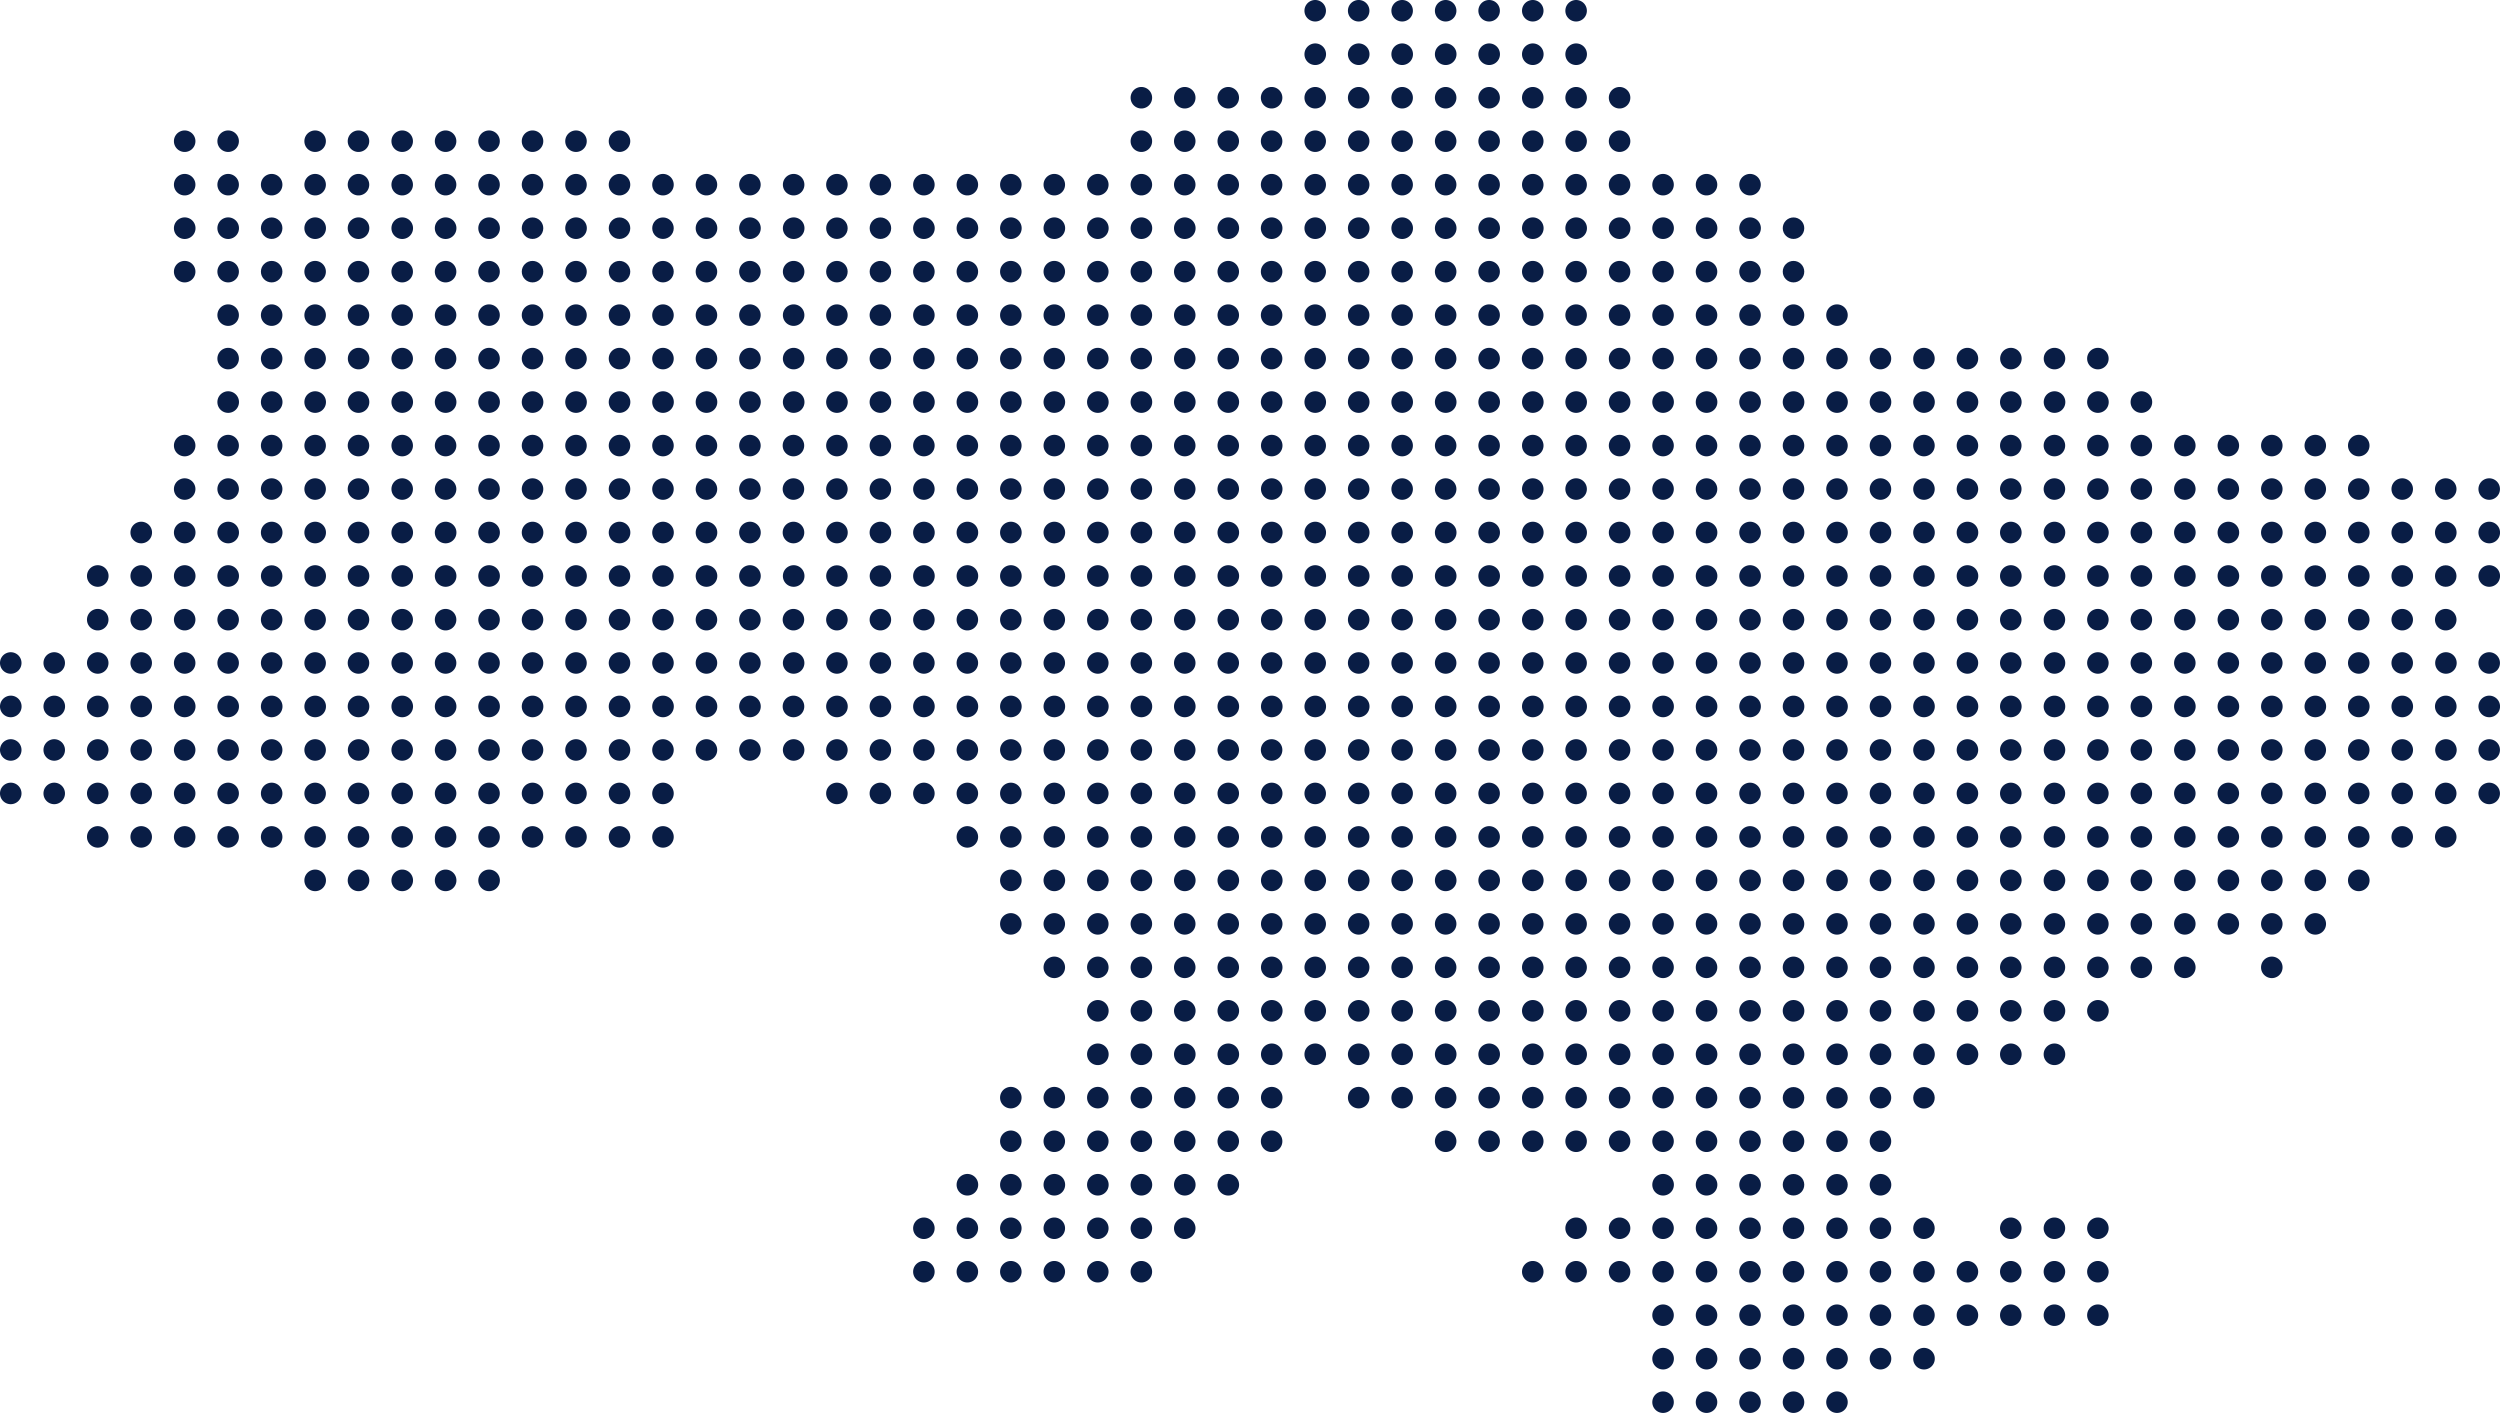 <?xml version="1.0" encoding="utf-8"?><svg fill="#091d45" xmlns="http://www.w3.org/2000/svg" viewBox="0 0 606.73 342.91" width="606.73" height="342.91"><g data-name="Layer 2"><path d="M319.19 5.22a2.61 2.61 0 10-2.61-2.61 2.61 2.61 0 002.61 2.61zM329.74 5.22a2.61 2.61 0 10-2.61-2.61 2.61 2.61 0 002.61 2.61zM340.3 5.22a2.61 2.61 0 10-2.62-2.61 2.61 2.61 0 002.62 2.61zM350.85 5.22a2.61 2.61 0 10-2.61-2.61 2.61 2.61 0 002.61 2.61zM361.4 5.22a2.61 2.61 0 10-2.61-2.61 2.61 2.61 0 002.61 2.61zM372 5.22a2.61 2.61 0 10-2.62-2.61A2.61 2.61 0 00372 5.22zM382.51 5.22a2.61 2.61 0 10-2.61-2.61 2.61 2.61 0 002.61 2.61zM319.19 15.78a2.62 2.62 0 10-2.61-2.62 2.61 2.61 0 002.61 2.62zM329.74 15.78a2.62 2.62 0 10-2.61-2.62 2.62 2.62 0 002.61 2.62zM340.3 15.78a2.62 2.62 0 10-2.62-2.62 2.61 2.61 0 002.62 2.62zM350.85 15.78a2.62 2.62 0 10-2.61-2.62 2.61 2.61 0 002.61 2.62zM361.4 15.78a2.62 2.62 0 10-2.61-2.62 2.61 2.61 0 002.61 2.62zM372 15.78a2.62 2.62 0 10-2.62-2.62 2.61 2.61 0 002.62 2.62zM382.51 15.78a2.62 2.62 0 10-2.61-2.62 2.61 2.61 0 002.61 2.62zM277 26.33a2.61 2.61 0 10-2.61-2.61 2.61 2.61 0 002.61 2.61zM287.53 26.33a2.61 2.61 0 10-2.61-2.61 2.61 2.61 0 002.61 2.61zM298.09 26.33a2.61 2.61 0 10-2.61-2.61 2.61 2.61 0 002.61 2.61zM308.64 26.33a2.61 2.61 0 10-2.64-2.61 2.61 2.61 0 002.64 2.61zM319.19 26.33a2.61 2.61 0 10-2.61-2.61 2.61 2.61 0 002.61 2.61zM329.74 26.33a2.61 2.61 0 10-2.61-2.61 2.61 2.61 0 002.61 2.61zM340.3 26.33a2.61 2.61 0 10-2.62-2.61 2.61 2.61 0 002.62 2.61zM350.85 26.33a2.61 2.61 0 10-2.61-2.61 2.61 2.61 0 002.61 2.61zM361.4 26.33a2.61 2.61 0 10-2.61-2.61 2.61 2.61 0 002.61 2.61zM372 26.33a2.61 2.61 0 10-2.62-2.61 2.61 2.61 0 002.62 2.61zM382.51 26.33a2.61 2.61 0 10-2.61-2.61 2.61 2.61 0 002.61 2.61zM393.06 26.33a2.61 2.61 0 10-2.61-2.61 2.61 2.61 0 002.61 2.61zM44.82 36.88a2.61 2.61 0 10-2.61-2.61 2.61 2.61 0 002.61 2.61zM55.38 36.88a2.61 2.61 0 10-2.62-2.61 2.61 2.61 0 002.62 2.61zM76.48 36.88a2.61 2.61 0 10-2.61-2.61 2.61 2.61 0 002.61 2.61zM87 36.88a2.61 2.61 0 10-2.61-2.61A2.61 2.61 0 0087 36.88zM97.59 36.88A2.61 2.61 0 1095 34.27a2.61 2.61 0 002.59 2.61zM108.14 36.88a2.61 2.61 0 10-2.61-2.61 2.61 2.61 0 002.61 2.61zM118.69 36.88a2.61 2.61 0 10-2.61-2.61 2.61 2.61 0 002.61 2.61zM129.24 36.88a2.61 2.61 0 10-2.61-2.61 2.61 2.61 0 002.61 2.61zM139.8 36.88a2.61 2.61 0 10-2.62-2.61 2.61 2.61 0 002.62 2.61zM150.35 36.88a2.61 2.61 0 10-2.61-2.61 2.61 2.61 0 002.61 2.61zM277 36.88a2.61 2.61 0 10-2.61-2.61 2.61 2.61 0 002.61 2.61zM287.53 36.88a2.61 2.61 0 10-2.61-2.61 2.61 2.61 0 002.61 2.61zM298.09 36.88a2.61 2.61 0 10-2.61-2.61 2.61 2.61 0 002.61 2.61zM308.64 36.88a2.61 2.61 0 10-2.64-2.61 2.61 2.61 0 002.64 2.61zM319.19 36.88a2.61 2.61 0 10-2.61-2.61 2.61 2.61 0 002.61 2.61zM329.74 36.88a2.61 2.61 0 10-2.61-2.61 2.61 2.61 0 002.61 2.61zM340.3 36.88a2.61 2.61 0 10-2.62-2.61 2.61 2.61 0 002.62 2.61zM350.85 36.88a2.61 2.61 0 10-2.61-2.61 2.61 2.61 0 002.61 2.61zM361.4 36.88a2.61 2.61 0 10-2.61-2.61 2.61 2.61 0 002.61 2.61zM372 36.88a2.61 2.61 0 10-2.62-2.61 2.61 2.61 0 002.62 2.61zM382.51 36.88a2.61 2.61 0 10-2.61-2.61 2.61 2.61 0 002.61 2.61zM393.06 36.88a2.61 2.61 0 10-2.61-2.61 2.61 2.61 0 002.61 2.61zM44.82 47.43a2.61 2.61 0 10-2.61-2.61 2.61 2.61 0 002.61 2.61zM55.38 47.43a2.61 2.61 0 10-2.62-2.61 2.61 2.61 0 002.62 2.61zM65.93 47.43a2.61 2.61 0 10-2.61-2.61 2.61 2.61 0 002.61 2.61zM76.48 47.43a2.61 2.61 0 10-2.61-2.61 2.61 2.61 0 002.61 2.61zM87 47.43a2.61 2.61 0 10-2.61-2.61A2.61 2.61 0 0087 47.43zM97.59 47.43A2.61 2.61 0 1095 44.82a2.61 2.61 0 002.59 2.61zM108.14 47.43a2.61 2.61 0 10-2.61-2.61 2.61 2.61 0 002.61 2.61zM118.69 47.43a2.61 2.61 0 10-2.61-2.61 2.61 2.61 0 002.61 2.61zM129.24 47.43a2.61 2.61 0 10-2.61-2.61 2.61 2.61 0 002.61 2.61zM139.8 47.43a2.61 2.61 0 10-2.62-2.61 2.61 2.61 0 002.62 2.61zM150.35 47.43a2.61 2.61 0 10-2.61-2.61 2.61 2.61 0 002.61 2.61zM160.9 47.43a2.61 2.61 0 10-2.61-2.61 2.61 2.61 0 002.61 2.61zM171.45 47.43a2.61 2.61 0 10-2.61-2.61 2.61 2.61 0 002.61 2.61zM182 47.43a2.61 2.61 0 10-2.61-2.61 2.61 2.61 0 002.61 2.61zM192.56 47.43a2.61 2.61 0 10-2.56-2.61 2.61 2.61 0 002.56 2.61zM203.11 47.43a2.61 2.61 0 10-2.61-2.61 2.61 2.61 0 002.61 2.61zM213.67 47.43a2.61 2.61 0 10-2.62-2.61 2.61 2.61 0 002.62 2.61zM224.22 47.43a2.61 2.61 0 10-2.61-2.61 2.61 2.61 0 002.61 2.61zM234.77 47.43a2.61 2.61 0 10-2.61-2.61 2.61 2.61 0 002.61 2.61zM245.32 47.43a2.61 2.61 0 10-2.61-2.61 2.61 2.61 0 002.61 2.61zM255.88 47.43a2.61 2.61 0 10-2.62-2.61 2.61 2.61 0 002.62 2.61zM266.43 47.43a2.61 2.61 0 10-2.61-2.61 2.61 2.61 0 002.61 2.61zM277 47.43a2.61 2.61 0 10-2.61-2.61 2.61 2.61 0 002.61 2.61zM287.53 47.43a2.61 2.61 0 10-2.61-2.61 2.61 2.61 0 002.61 2.61zM298.09 47.43a2.61 2.61 0 10-2.61-2.61 2.61 2.61 0 002.61 2.61zM308.64 47.43a2.61 2.61 0 10-2.64-2.61 2.61 2.61 0 002.64 2.61zM319.19 47.43a2.61 2.61 0 10-2.61-2.61 2.61 2.61 0 002.61 2.61zM329.74 47.43a2.61 2.61 0 10-2.61-2.61 2.61 2.61 0 002.61 2.61zM340.3 47.43a2.61 2.61 0 10-2.62-2.61 2.61 2.61 0 002.62 2.61zM350.85 47.43a2.61 2.61 0 10-2.61-2.61 2.61 2.61 0 002.61 2.61zM361.4 47.43a2.61 2.61 0 10-2.61-2.61 2.61 2.61 0 002.61 2.61zM372 47.43a2.61 2.61 0 10-2.62-2.61 2.61 2.61 0 002.62 2.61zM382.51 47.43a2.61 2.61 0 10-2.61-2.61 2.61 2.61 0 002.61 2.61zM393.06 47.43a2.61 2.61 0 10-2.61-2.61 2.61 2.61 0 002.61 2.61zM403.61 47.43a2.61 2.61 0 10-2.61-2.61 2.61 2.61 0 002.61 2.61zM414.16 47.43a2.61 2.61 0 10-2.61-2.61 2.61 2.61 0 002.61 2.61zM424.72 47.43a2.61 2.61 0 10-2.61-2.61 2.61 2.61 0 002.61 2.61zM44.82 58a2.62 2.62 0 10-2.61-2.61A2.61 2.61 0 0044.82 58zM55.38 58a2.62 2.62 0 10-2.62-2.61A2.61 2.61 0 0055.38 58z"/><circle cx="65.93" cy="55.38" r="2.61"/><path d="M76.48 58a2.62 2.62 0 10-2.61-2.61A2.61 2.61 0 0076.48 58zM87 58a2.62 2.62 0 10-2.61-2.61A2.61 2.61 0 0087 58zM97.59 58A2.62 2.62 0 1095 55.38 2.61 2.61 0 0097.59 58zM108.14 58a2.62 2.62 0 10-2.61-2.61 2.61 2.61 0 002.61 2.61zM118.69 58a2.62 2.62 0 10-2.61-2.61 2.61 2.61 0 002.61 2.61z"/><circle cx="129.24" cy="55.38" r="2.61"/><path d="M139.8 58a2.62 2.62 0 10-2.62-2.61A2.61 2.61 0 00139.8 58z"/><circle cx="150.35" cy="55.38" r="2.61"/><circle cx="160.9" cy="55.38" r="2.61"/><path d="M171.45 58a2.62 2.62 0 10-2.61-2.61 2.61 2.61 0 002.61 2.61zM182 58a2.62 2.62 0 10-2.61-2.61A2.61 2.61 0 00182 58zM192.56 58a2.62 2.62 0 10-2.56-2.62 2.61 2.61 0 002.56 2.62z"/><circle cx="203.11" cy="55.38" r="2.61"/><circle cx="213.67" cy="55.38" r="2.61"/><path d="M224.22 58a2.62 2.62 0 10-2.61-2.61 2.61 2.61 0 002.61 2.61zM234.77 58a2.62 2.62 0 10-2.61-2.61 2.61 2.61 0 002.61 2.61zM245.32 58a2.62 2.62 0 10-2.61-2.61 2.61 2.61 0 002.61 2.61zM255.88 58a2.62 2.62 0 10-2.62-2.61 2.61 2.61 0 002.62 2.61zM266.43 58a2.62 2.62 0 10-2.61-2.61 2.61 2.61 0 002.61 2.61zM277 58a2.62 2.62 0 10-2.61-2.61A2.61 2.61 0 00277 58zM287.53 58a2.62 2.62 0 10-2.61-2.61 2.61 2.61 0 002.61 2.61zM298.09 58a2.62 2.62 0 10-2.61-2.61 2.61 2.61 0 002.61 2.61zM308.64 58a2.62 2.62 0 10-2.64-2.62 2.61 2.61 0 002.64 2.62zM319.19 58a2.62 2.62 0 10-2.61-2.61 2.61 2.61 0 002.61 2.61zM329.74 58a2.62 2.62 0 10-2.61-2.61 2.61 2.61 0 002.61 2.61zM340.3 58a2.62 2.62 0 10-2.62-2.61A2.61 2.61 0 00340.3 58zM350.85 58a2.62 2.62 0 10-2.61-2.61 2.61 2.61 0 002.61 2.61zM361.4 58a2.62 2.62 0 10-2.61-2.61A2.61 2.61 0 00361.4 58zM372 58a2.62 2.62 0 10-2.62-2.61A2.61 2.61 0 00372 58zM382.51 58a2.62 2.62 0 10-2.61-2.61 2.61 2.61 0 002.61 2.61zM393.06 58a2.62 2.62 0 10-2.61-2.61 2.61 2.61 0 002.61 2.61zM403.61 58a2.62 2.62 0 10-2.61-2.62 2.61 2.61 0 002.61 2.62zM414.16 58a2.62 2.62 0 10-2.61-2.61 2.61 2.61 0 002.61 2.61zM424.72 58a2.62 2.62 0 10-2.61-2.61 2.61 2.61 0 002.61 2.61z"/><circle cx="435.27" cy="55.38" r="2.61"/><path d="M44.82 68.54a2.61 2.61 0 10-2.61-2.61 2.61 2.61 0 002.61 2.61zM55.38 68.54a2.61 2.61 0 10-2.62-2.61 2.61 2.61 0 002.62 2.61z"/><circle cx="65.93" cy="65.93" r="2.61"/><path d="M76.48 68.54a2.61 2.61 0 10-2.61-2.61 2.61 2.61 0 002.61 2.61zM87 68.54a2.61 2.61 0 10-2.61-2.61A2.61 2.61 0 0087 68.54zM97.59 68.54A2.61 2.61 0 1095 65.93a2.61 2.61 0 002.59 2.61zM108.14 68.54a2.61 2.61 0 10-2.61-2.61 2.61 2.61 0 002.61 2.61zM118.69 68.54a2.61 2.61 0 10-2.61-2.61 2.61 2.61 0 002.61 2.61z"/><circle cx="129.24" cy="65.93" r="2.61"/><path d="M139.8 68.54a2.61 2.61 0 10-2.62-2.61 2.61 2.61 0 002.62 2.61z"/><circle cx="150.35" cy="65.93" r="2.61"/><circle cx="160.9" cy="65.93" r="2.61"/><path d="M171.45 68.54a2.61 2.61 0 10-2.61-2.61 2.61 2.61 0 002.61 2.61zM182 68.54a2.61 2.61 0 10-2.61-2.61 2.61 2.61 0 002.61 2.61zM192.56 68.54a2.61 2.61 0 10-2.56-2.61 2.61 2.61 0 002.56 2.61z"/><circle cx="203.11" cy="65.93" r="2.61"/><circle cx="213.67" cy="65.93" r="2.61"/><path d="M224.22 68.54a2.61 2.61 0 10-2.61-2.61 2.61 2.61 0 002.61 2.61zM234.77 68.54a2.61 2.61 0 10-2.61-2.61 2.61 2.61 0 002.61 2.61zM245.32 68.54a2.61 2.61 0 10-2.61-2.61 2.61 2.61 0 002.61 2.61zM255.88 68.54a2.61 2.61 0 10-2.62-2.61 2.61 2.61 0 002.62 2.61zM266.43 68.54a2.61 2.61 0 10-2.61-2.61 2.61 2.61 0 002.61 2.61zM277 68.54a2.61 2.61 0 10-2.61-2.61 2.61 2.61 0 002.61 2.61zM287.53 68.54a2.61 2.61 0 10-2.61-2.61 2.61 2.61 0 002.61 2.61zM298.09 68.54a2.61 2.61 0 10-2.61-2.61 2.61 2.61 0 002.61 2.61zM308.64 68.54a2.61 2.61 0 10-2.64-2.61 2.61 2.61 0 002.64 2.61zM319.19 68.54a2.61 2.61 0 10-2.61-2.61 2.61 2.61 0 002.61 2.61zM329.74 68.54a2.61 2.61 0 10-2.61-2.61 2.61 2.61 0 002.61 2.61zM340.3 68.54a2.61 2.61 0 10-2.62-2.61 2.61 2.61 0 002.62 2.61zM350.85 68.54a2.61 2.61 0 10-2.61-2.61 2.61 2.61 0 002.61 2.61zM361.4 68.54a2.61 2.61 0 10-2.61-2.61 2.61 2.61 0 002.61 2.61zM372 68.54a2.61 2.61 0 10-2.62-2.61 2.61 2.61 0 002.62 2.61zM382.51 68.54a2.61 2.61 0 10-2.61-2.61 2.61 2.61 0 002.61 2.61zM393.06 68.54a2.61 2.61 0 10-2.61-2.61 2.61 2.61 0 002.61 2.61zM403.61 68.54a2.61 2.61 0 10-2.61-2.61 2.61 2.61 0 002.61 2.61zM414.16 68.54a2.61 2.61 0 10-2.61-2.61 2.61 2.61 0 002.61 2.61zM424.72 68.54a2.61 2.61 0 10-2.61-2.61 2.61 2.61 0 002.61 2.61z"/><circle cx="435.27" cy="65.93" r="2.61"/><path d="M55.38 79.09a2.61 2.61 0 10-2.62-2.61 2.61 2.61 0 002.62 2.61zM65.93 79.09a2.61 2.61 0 10-2.61-2.61 2.61 2.61 0 002.61 2.61zM76.48 79.09a2.61 2.61 0 10-2.61-2.61 2.61 2.61 0 002.61 2.61zM87 79.09a2.61 2.61 0 10-2.61-2.61A2.61 2.61 0 0087 79.09zM97.59 79.09A2.61 2.61 0 1095 76.48a2.61 2.61 0 002.59 2.61zM108.14 79.09a2.61 2.61 0 10-2.61-2.61 2.61 2.61 0 002.61 2.61zM118.69 79.09a2.61 2.61 0 10-2.61-2.61 2.61 2.61 0 002.61 2.61zM129.24 79.09a2.61 2.61 0 10-2.61-2.61 2.61 2.61 0 002.61 2.61zM139.8 79.09a2.61 2.61 0 10-2.62-2.61 2.61 2.61 0 002.62 2.61zM150.35 79.09a2.61 2.61 0 10-2.61-2.61 2.61 2.61 0 002.61 2.61zM160.9 79.09a2.61 2.61 0 10-2.61-2.61 2.61 2.61 0 002.61 2.61zM171.45 79.09a2.61 2.61 0 10-2.61-2.61 2.61 2.61 0 002.61 2.61zM182 79.09a2.61 2.61 0 10-2.61-2.61 2.61 2.61 0 002.61 2.61zM192.56 79.09a2.61 2.61 0 10-2.56-2.61 2.61 2.61 0 002.56 2.61zM203.11 79.09a2.61 2.61 0 10-2.61-2.61 2.61 2.61 0 002.61 2.61zM213.67 79.09a2.61 2.61 0 10-2.62-2.61 2.61 2.61 0 002.62 2.61zM224.22 79.09a2.61 2.61 0 10-2.61-2.61 2.61 2.61 0 002.61 2.61zM234.77 79.09a2.61 2.61 0 10-2.61-2.61 2.61 2.61 0 002.61 2.61zM245.32 79.09a2.61 2.61 0 10-2.61-2.61 2.61 2.61 0 002.61 2.61zM255.88 79.09a2.61 2.61 0 10-2.62-2.61 2.61 2.61 0 002.62 2.61zM266.43 79.09a2.61 2.61 0 10-2.61-2.61 2.61 2.61 0 002.61 2.61zM277 79.09a2.61 2.61 0 10-2.61-2.61 2.61 2.61 0 002.61 2.61zM287.53 79.09a2.61 2.61 0 10-2.61-2.61 2.61 2.61 0 002.61 2.61zM298.09 79.09a2.61 2.61 0 10-2.61-2.61 2.61 2.61 0 002.61 2.61zM308.64 79.09a2.61 2.61 0 10-2.64-2.61 2.61 2.61 0 002.64 2.61zM319.19 79.09a2.61 2.61 0 10-2.61-2.61 2.61 2.61 0 002.61 2.61zM329.74 79.09a2.61 2.61 0 10-2.61-2.61 2.61 2.61 0 002.61 2.61zM340.3 79.09a2.61 2.61 0 10-2.62-2.61 2.61 2.61 0 002.62 2.61zM350.85 79.09a2.61 2.61 0 10-2.61-2.61 2.61 2.61 0 002.61 2.61zM361.4 79.09a2.61 2.61 0 10-2.61-2.61 2.61 2.61 0 002.61 2.61zM372 79.09a2.61 2.61 0 10-2.62-2.61 2.61 2.61 0 002.62 2.61zM382.51 79.09a2.61 2.61 0 10-2.61-2.61 2.61 2.61 0 002.61 2.61zM393.06 79.09a2.61 2.61 0 10-2.61-2.61 2.61 2.61 0 002.61 2.61zM403.61 79.09a2.61 2.61 0 10-2.61-2.61 2.61 2.61 0 002.61 2.61zM414.16 79.09a2.61 2.61 0 10-2.61-2.61 2.61 2.61 0 002.61 2.61zM424.72 79.09a2.61 2.61 0 10-2.61-2.61 2.61 2.61 0 002.61 2.61zM435.27 79.09a2.61 2.61 0 10-2.61-2.61 2.61 2.61 0 002.61 2.61zM445.82 79.09a2.61 2.61 0 10-2.61-2.61 2.61 2.61 0 002.61 2.61zM55.38 89.64A2.61 2.61 0 1052.76 87a2.61 2.61 0 002.62 2.64zM65.93 89.64A2.61 2.61 0 1063.32 87a2.61 2.61 0 002.61 2.64zM76.48 89.64A2.61 2.61 0 1073.87 87a2.61 2.61 0 002.61 2.64zM87 89.64A2.61 2.61 0 1084.42 87 2.6 2.6 0 0087 89.64zM97.59 89.64A2.61 2.61 0 1095 87a2.61 2.61 0 002.59 2.64zM108.14 89.64a2.61 2.61 0 10-2.61-2.64 2.61 2.61 0 002.61 2.64zM118.69 89.64a2.61 2.61 0 10-2.61-2.64 2.61 2.61 0 002.61 2.64zM129.24 89.64a2.61 2.61 0 10-2.61-2.64 2.61 2.61 0 002.61 2.64zM139.8 89.64a2.61 2.61 0 10-2.62-2.64 2.61 2.61 0 002.62 2.64zM150.35 89.64a2.61 2.61 0 10-2.61-2.64 2.61 2.61 0 002.61 2.64zM160.9 89.64a2.61 2.61 0 10-2.61-2.64 2.61 2.61 0 002.61 2.64zM171.45 89.64a2.61 2.61 0 10-2.61-2.64 2.61 2.61 0 002.61 2.64zM182 89.64a2.61 2.61 0 10-2.6-2.64 2.61 2.61 0 002.6 2.64zM192.56 89.64A2.61 2.61 0 10190 87a2.61 2.61 0 002.56 2.64zM203.11 89.64A2.61 2.61 0 10200.5 87a2.61 2.61 0 002.61 2.64zM213.67 89.64a2.61 2.61 0 10-2.62-2.64 2.61 2.61 0 002.62 2.64zM224.22 89.64a2.61 2.61 0 10-2.61-2.64 2.61 2.61 0 002.61 2.64zM234.77 89.64a2.61 2.61 0 10-2.61-2.64 2.61 2.61 0 002.61 2.64zM245.32 89.64a2.61 2.61 0 10-2.61-2.64 2.6 2.6 0 002.61 2.64zM255.88 89.64a2.61 2.61 0 10-2.62-2.64 2.61 2.61 0 002.62 2.64zM266.43 89.64a2.61 2.61 0 10-2.61-2.64 2.61 2.61 0 002.61 2.64zM277 89.64a2.61 2.61 0 10-2.63-2.64 2.61 2.61 0 002.63 2.64zM287.53 89.64a2.61 2.61 0 10-2.61-2.64 2.61 2.61 0 002.61 2.64zM298.09 89.64a2.61 2.61 0 10-2.61-2.64 2.61 2.61 0 002.61 2.64zM308.64 89.64A2.61 2.61 0 10306 87a2.61 2.61 0 002.64 2.64zM319.19 89.64a2.61 2.61 0 10-2.61-2.64 2.61 2.61 0 002.61 2.64zM329.74 89.64a2.61 2.61 0 10-2.61-2.64 2.61 2.61 0 002.61 2.64zM340.3 89.64a2.61 2.61 0 10-2.62-2.64 2.61 2.61 0 002.62 2.64zM350.85 89.64a2.61 2.61 0 10-2.61-2.64 2.61 2.61 0 002.61 2.64zM361.4 89.64a2.61 2.61 0 10-2.61-2.64 2.61 2.61 0 002.61 2.64zM372 89.64a2.61 2.61 0 10-2.66-2.64 2.61 2.61 0 002.66 2.64zM382.51 89.64A2.61 2.61 0 10379.9 87a2.61 2.61 0 002.61 2.64zM393.06 89.64a2.61 2.61 0 10-2.61-2.64 2.61 2.61 0 002.61 2.64zM403.61 89.64A2.61 2.61 0 10401 87a2.61 2.61 0 002.61 2.64zM414.16 89.64a2.61 2.61 0 10-2.61-2.64 2.61 2.61 0 002.61 2.64zM424.72 89.64a2.61 2.61 0 10-2.61-2.64 2.61 2.61 0 002.61 2.64zM435.27 89.64a2.61 2.61 0 10-2.61-2.64 2.61 2.61 0 002.61 2.64zM445.82 89.64a2.61 2.61 0 10-2.61-2.64 2.6 2.6 0 002.61 2.64zM456.38 89.64a2.61 2.61 0 10-2.62-2.64 2.61 2.61 0 002.62 2.64zM466.93 89.64a2.61 2.61 0 10-2.61-2.64 2.61 2.61 0 002.61 2.64zM477.48 89.64a2.61 2.61 0 10-2.61-2.64 2.6 2.6 0 002.61 2.64zM488 89.64a2.61 2.61 0 10-2.58-2.64 2.61 2.61 0 002.58 2.64zM498.59 89.64A2.61 2.61 0 10496 87a2.61 2.61 0 002.59 2.64zM509.14 89.64a2.61 2.61 0 10-2.61-2.64 2.61 2.61 0 002.61 2.64zM55.38 100.2a2.62 2.62 0 10-2.62-2.61 2.61 2.61 0 002.62 2.61zM65.93 100.2a2.62 2.62 0 10-2.61-2.61 2.61 2.61 0 002.61 2.61zM76.48 100.2a2.62 2.62 0 10-2.61-2.61 2.61 2.61 0 002.61 2.61zM87 100.2a2.62 2.62 0 10-2.61-2.61A2.61 2.61 0 0087 100.2zM97.59 100.2A2.62 2.62 0 1095 97.59a2.61 2.61 0 002.59 2.61zM108.14 100.2a2.62 2.62 0 10-2.61-2.61 2.61 2.61 0 002.61 2.61zM118.69 100.2a2.62 2.62 0 10-2.61-2.61 2.61 2.61 0 002.61 2.61zM129.24 100.2a2.62 2.62 0 10-2.61-2.61 2.61 2.61 0 002.61 2.61zM139.8 100.2a2.62 2.62 0 10-2.62-2.61 2.61 2.61 0 002.62 2.61zM150.35 100.2a2.62 2.62 0 10-2.61-2.61 2.61 2.61 0 002.61 2.61zM160.9 100.2a2.62 2.62 0 10-2.61-2.61 2.61 2.61 0 002.61 2.61zM171.45 100.2a2.62 2.62 0 10-2.61-2.61 2.61 2.61 0 002.61 2.61zM182 100.2a2.62 2.62 0 10-2.61-2.61 2.61 2.61 0 002.61 2.61zM192.56 100.2a2.62 2.62 0 10-2.56-2.61 2.61 2.61 0 002.56 2.61zM203.11 100.2a2.62 2.62 0 10-2.61-2.61 2.61 2.61 0 002.61 2.61zM213.67 100.2a2.62 2.62 0 10-2.62-2.61 2.61 2.61 0 002.62 2.61zM224.22 100.2a2.62 2.62 0 10-2.61-2.61 2.61 2.61 0 002.61 2.61zM234.77 100.2a2.62 2.62 0 10-2.61-2.61 2.61 2.61 0 002.61 2.61zM245.32 100.2a2.62 2.62 0 10-2.61-2.61 2.61 2.61 0 002.61 2.61zM255.88 100.2a2.62 2.62 0 10-2.62-2.61 2.61 2.61 0 002.62 2.61zM266.43 100.2a2.62 2.62 0 10-2.61-2.61 2.61 2.61 0 002.61 2.61zM277 100.2a2.62 2.62 0 10-2.61-2.61 2.61 2.61 0 002.61 2.61zM287.53 100.2a2.62 2.62 0 10-2.61-2.61 2.61 2.61 0 002.61 2.61zM298.09 100.2a2.62 2.62 0 10-2.61-2.61 2.61 2.61 0 002.61 2.61zM308.64 100.2a2.62 2.62 0 10-2.64-2.61 2.61 2.61 0 002.64 2.61zM319.19 100.2a2.62 2.62 0 10-2.61-2.61 2.61 2.61 0 002.61 2.61zM329.74 100.2a2.62 2.62 0 10-2.61-2.61 2.61 2.61 0 002.61 2.61zM340.3 100.2a2.62 2.62 0 10-2.62-2.61 2.61 2.61 0 002.62 2.61zM350.85 100.2a2.62 2.62 0 10-2.61-2.61 2.61 2.61 0 002.61 2.61zM361.4 100.2a2.62 2.62 0 10-2.61-2.61 2.61 2.61 0 002.61 2.61zM372 100.2a2.62 2.62 0 10-2.62-2.61 2.61 2.61 0 002.62 2.61zM382.51 100.2a2.62 2.62 0 10-2.61-2.61 2.61 2.61 0 002.61 2.61zM393.06 100.2a2.62 2.62 0 10-2.61-2.61 2.61 2.61 0 002.61 2.61zM403.61 100.2a2.62 2.62 0 10-2.61-2.61 2.61 2.61 0 002.61 2.61zM414.16 100.2a2.62 2.62 0 10-2.61-2.61 2.61 2.61 0 002.61 2.61zM424.72 100.2a2.62 2.62 0 10-2.61-2.61 2.61 2.61 0 002.61 2.61zM435.27 100.2a2.62 2.62 0 10-2.61-2.61 2.61 2.61 0 002.61 2.61zM445.82 100.2a2.62 2.62 0 10-2.61-2.61 2.61 2.61 0 002.61 2.61zM456.38 100.2a2.62 2.62 0 10-2.62-2.61 2.61 2.61 0 002.62 2.61zM466.93 100.2a2.62 2.62 0 10-2.61-2.61 2.61 2.61 0 002.61 2.61zM477.48 100.2a2.62 2.62 0 10-2.61-2.61 2.61 2.61 0 002.61 2.61zM488 100.2a2.62 2.62 0 10-2.61-2.61 2.61 2.61 0 002.61 2.61zM498.59 100.2a2.62 2.62 0 10-2.59-2.61 2.61 2.61 0 002.59 2.61zM509.14 100.2a2.62 2.62 0 10-2.61-2.61 2.61 2.61 0 002.61 2.61zM519.69 100.2a2.62 2.62 0 10-2.61-2.61 2.61 2.61 0 002.61 2.61zM44.82 110.75a2.61 2.61 0 10-2.61-2.61 2.61 2.61 0 002.61 2.61zM55.38 110.75a2.61 2.61 0 10-2.62-2.61 2.61 2.61 0 002.62 2.61zM65.93 110.75a2.61 2.61 0 10-2.61-2.61 2.61 2.61 0 002.61 2.61zM76.48 110.75a2.61 2.61 0 10-2.61-2.61 2.61 2.61 0 002.61 2.61zM87 110.75a2.61 2.61 0 10-2.61-2.61 2.61 2.61 0 002.61 2.61zM97.59 110.75a2.61 2.61 0 10-2.59-2.61 2.61 2.61 0 002.59 2.61zM108.14 110.75a2.61 2.61 0 10-2.61-2.61 2.61 2.61 0 002.61 2.61zM118.69 110.75a2.61 2.61 0 10-2.61-2.61 2.61 2.61 0 002.61 2.61zM129.24 110.75a2.61 2.61 0 10-2.61-2.61 2.61 2.61 0 002.61 2.61zM139.8 110.75a2.61 2.61 0 10-2.62-2.61 2.61 2.61 0 002.62 2.61zM150.35 110.75a2.61 2.61 0 10-2.61-2.61 2.61 2.61 0 002.61 2.61zM160.9 110.75a2.61 2.61 0 10-2.61-2.61 2.61 2.61 0 002.61 2.61zM171.45 110.75a2.61 2.61 0 10-2.61-2.61 2.61 2.61 0 002.61 2.61zM182 110.75a2.61 2.61 0 10-2.61-2.61 2.61 2.61 0 002.61 2.61zM192.56 110.75a2.61 2.61 0 10-2.61-2.61 2.61 2.61 0 002.61 2.61zM203.11 110.75a2.61 2.61 0 10-2.61-2.61 2.61 2.61 0 002.61 2.61zM213.67 110.75a2.61 2.61 0 10-2.62-2.61 2.61 2.61 0 002.62 2.61zM224.22 110.75a2.61 2.61 0 10-2.61-2.61 2.61 2.61 0 002.61 2.61zM234.77 110.75a2.61 2.61 0 10-2.61-2.61 2.61 2.61 0 002.61 2.61zM245.32 110.75a2.61 2.61 0 10-2.61-2.61 2.61 2.61 0 002.61 2.61zM255.88 110.75a2.61 2.61 0 10-2.62-2.61 2.61 2.61 0 002.62 2.61zM266.43 110.75a2.61 2.61 0 10-2.61-2.61 2.61 2.61 0 002.61 2.61zM277 110.75a2.61 2.61 0 10-2.61-2.61 2.61 2.61 0 002.61 2.61zM287.53 110.75a2.61 2.61 0 10-2.61-2.61 2.61 2.61 0 002.61 2.61zM298.09 110.75a2.61 2.61 0 10-2.61-2.61 2.61 2.61 0 002.61 2.61zM308.64 110.75a2.61 2.61 0 10-2.61-2.61 2.61 2.61 0 002.61 2.61zM319.19 110.75a2.61 2.61 0 10-2.61-2.61 2.61 2.61 0 002.61 2.61zM329.74 110.75a2.61 2.61 0 10-2.61-2.61 2.61 2.61 0 002.61 2.61zM340.3 110.75a2.61 2.61 0 10-2.62-2.61 2.61 2.61 0 002.62 2.61zM350.85 110.75a2.61 2.61 0 10-2.61-2.61 2.61 2.61 0 002.61 2.61zM361.4 110.75a2.61 2.61 0 10-2.61-2.61 2.61 2.61 0 002.61 2.61zM372 110.75a2.61 2.61 0 10-2.62-2.61 2.61 2.61 0 002.62 2.61zM382.51 110.75a2.61 2.61 0 10-2.61-2.61 2.61 2.61 0 002.61 2.61zM393.06 110.75a2.61 2.61 0 10-2.61-2.61 2.61 2.61 0 002.61 2.61zM403.61 110.75a2.61 2.61 0 10-2.61-2.61 2.61 2.61 0 002.61 2.61zM414.16 110.75a2.61 2.61 0 10-2.61-2.61 2.61 2.61 0 002.61 2.61zM424.72 110.75a2.61 2.61 0 10-2.61-2.61 2.61 2.61 0 002.61 2.61zM435.27 110.75a2.61 2.61 0 10-2.61-2.61 2.61 2.61 0 002.61 2.61zM445.82 110.75a2.61 2.61 0 10-2.61-2.61 2.61 2.61 0 002.61 2.61zM456.38 110.75a2.61 2.61 0 10-2.62-2.61 2.61 2.61 0 002.62 2.61zM466.93 110.75a2.61 2.61 0 10-2.61-2.61 2.61 2.61 0 002.61 2.61zM477.48 110.75a2.61 2.61 0 10-2.61-2.61 2.61 2.61 0 002.61 2.61zM488 110.75a2.61 2.61 0 10-2.61-2.61 2.61 2.61 0 002.61 2.61zM498.59 110.75a2.61 2.61 0 10-2.61-2.61 2.61 2.61 0 002.61 2.61zM509.14 110.75a2.61 2.61 0 10-2.61-2.61 2.61 2.61 0 002.61 2.61zM519.69 110.75a2.61 2.61 0 10-2.61-2.61 2.61 2.61 0 002.61 2.61zM530.24 110.75a2.61 2.61 0 10-2.61-2.61 2.61 2.61 0 002.61 2.61zM540.8 110.75a2.61 2.61 0 10-2.61-2.61 2.61 2.61 0 002.61 2.61zM551.35 110.75a2.61 2.61 0 10-2.61-2.61 2.61 2.61 0 002.61 2.61zM561.9 110.75a2.61 2.61 0 10-2.61-2.61 2.61 2.61 0 002.61 2.61zM572.46 110.75a2.61 2.61 0 10-2.62-2.61 2.61 2.61 0 002.62 2.61zM44.82 121.3a2.61 2.61 0 10-2.61-2.61 2.61 2.61 0 002.61 2.61zM55.38 121.3a2.61 2.61 0 10-2.62-2.61 2.61 2.61 0 002.62 2.61zM65.93 121.3a2.61 2.61 0 10-2.61-2.61 2.61 2.61 0 002.61 2.61zM76.48 121.3a2.61 2.61 0 10-2.61-2.61 2.61 2.61 0 002.61 2.61zM87 121.3a2.61 2.61 0 10-2.61-2.61A2.61 2.61 0 0087 121.3zM97.59 121.3a2.61 2.61 0 10-2.59-2.61 2.61 2.61 0 002.59 2.61zM108.14 121.3a2.61 2.61 0 10-2.61-2.61 2.61 2.61 0 002.61 2.61zM118.69 121.3a2.61 2.61 0 10-2.61-2.61 2.61 2.61 0 002.61 2.61zM129.24 121.3a2.61 2.61 0 10-2.61-2.61 2.61 2.61 0 002.61 2.61zM139.8 121.3a2.61 2.61 0 10-2.62-2.61 2.61 2.61 0 002.62 2.61zM150.35 121.3a2.61 2.61 0 10-2.61-2.61 2.61 2.61 0 002.61 2.61zM160.9 121.3a2.61 2.61 0 10-2.61-2.61 2.61 2.61 0 002.61 2.61zM171.45 121.3a2.61 2.61 0 10-2.61-2.61 2.61 2.61 0 002.61 2.61zM182 121.3a2.61 2.61 0 10-2.61-2.61 2.61 2.61 0 002.61 2.61zM192.56 121.3a2.61 2.61 0 10-2.61-2.61 2.61 2.61 0 002.61 2.61zM203.11 121.3a2.61 2.61 0 10-2.61-2.61 2.61 2.61 0 002.61 2.61zM213.67 121.3a2.61 2.61 0 10-2.62-2.61 2.61 2.61 0 002.62 2.61zM224.22 121.3a2.61 2.61 0 10-2.61-2.61 2.61 2.61 0 002.61 2.61zM234.77 121.3a2.61 2.61 0 10-2.61-2.61 2.61 2.61 0 002.61 2.61zM245.32 121.3a2.61 2.61 0 10-2.61-2.61 2.61 2.61 0 002.61 2.61zM255.88 121.3a2.61 2.61 0 10-2.62-2.61 2.61 2.61 0 002.62 2.61zM266.43 121.3a2.61 2.61 0 10-2.61-2.61 2.61 2.61 0 002.61 2.61zM277 121.3a2.61 2.61 0 10-2.61-2.61 2.61 2.61 0 002.61 2.61zM287.53 121.3a2.61 2.61 0 10-2.61-2.61 2.61 2.61 0 002.61 2.61zM298.09 121.3a2.61 2.61 0 10-2.61-2.61 2.61 2.61 0 002.61 2.61zM308.64 121.3a2.61 2.61 0 10-2.61-2.61 2.61 2.61 0 002.61 2.61zM319.19 121.3a2.61 2.61 0 10-2.61-2.61 2.61 2.61 0 002.61 2.61zM329.74 121.3a2.61 2.61 0 10-2.61-2.61 2.61 2.61 0 002.61 2.61zM340.3 121.3a2.61 2.61 0 10-2.62-2.61 2.61 2.61 0 002.62 2.61zM350.85 121.3a2.61 2.61 0 10-2.61-2.61 2.61 2.61 0 002.61 2.61zM361.4 121.3a2.61 2.61 0 10-2.61-2.61 2.61 2.61 0 002.61 2.61zM372 121.3a2.61 2.61 0 10-2.62-2.61 2.61 2.61 0 002.62 2.61zM382.51 121.3a2.61 2.61 0 10-2.61-2.61 2.61 2.61 0 002.61 2.61zM393.06 121.3a2.61 2.61 0 10-2.61-2.61 2.61 2.61 0 002.61 2.61zM403.61 121.3a2.61 2.61 0 10-2.61-2.61 2.61 2.61 0 002.61 2.61zM414.16 121.3a2.61 2.61 0 10-2.61-2.61 2.61 2.61 0 002.61 2.61zM424.72 121.3a2.61 2.61 0 10-2.61-2.61 2.61 2.61 0 002.61 2.61zM435.27 121.3a2.61 2.61 0 10-2.61-2.61 2.61 2.61 0 002.61 2.61zM445.82 121.3a2.61 2.61 0 10-2.61-2.61 2.61 2.61 0 002.61 2.61zM456.38 121.3a2.61 2.61 0 10-2.62-2.61 2.61 2.61 0 002.62 2.61zM466.93 121.3a2.61 2.61 0 10-2.61-2.61 2.61 2.61 0 002.61 2.61zM477.48 121.3a2.61 2.61 0 10-2.61-2.61 2.61 2.61 0 002.61 2.61zM488 121.3a2.61 2.61 0 10-2.61-2.61 2.61 2.61 0 002.61 2.61zM498.59 121.3a2.61 2.61 0 10-2.61-2.61 2.61 2.61 0 002.61 2.61zM509.14 121.3a2.61 2.61 0 10-2.61-2.61 2.61 2.61 0 002.61 2.61zM519.69 121.3a2.61 2.61 0 10-2.61-2.61 2.61 2.61 0 002.61 2.61zM530.24 121.3a2.61 2.61 0 10-2.61-2.61 2.61 2.61 0 002.61 2.61zM540.8 121.3a2.61 2.61 0 10-2.61-2.61 2.61 2.61 0 002.61 2.61zM551.35 121.3a2.61 2.61 0 10-2.61-2.61 2.61 2.61 0 002.61 2.61zM561.9 121.3a2.61 2.61 0 10-2.61-2.61 2.61 2.61 0 002.61 2.61zM572.46 121.3a2.61 2.61 0 10-2.62-2.61 2.61 2.61 0 002.62 2.61zM583 121.3a2.61 2.61 0 10-2.61-2.61 2.61 2.61 0 002.61 2.61zM593.56 121.3a2.61 2.61 0 10-2.61-2.61 2.61 2.61 0 002.61 2.61zM604.11 121.3a2.61 2.61 0 10-2.61-2.61 2.61 2.61 0 002.61 2.61zM34.27 131.86a2.62 2.62 0 10-2.61-2.62 2.61 2.61 0 002.61 2.62zM44.82 131.86a2.62 2.62 0 10-2.61-2.62 2.61 2.61 0 002.61 2.62zM55.38 131.86a2.62 2.62 0 10-2.62-2.62 2.61 2.61 0 002.62 2.62zM65.93 131.86a2.62 2.62 0 10-2.61-2.62 2.61 2.61 0 002.61 2.62zM76.48 131.86a2.62 2.62 0 10-2.61-2.62 2.61 2.61 0 002.61 2.62zM87 131.86a2.62 2.62 0 10-2.61-2.62 2.61 2.61 0 002.61 2.62zM97.59 131.86a2.62 2.62 0 10-2.59-2.62 2.61 2.61 0 002.59 2.62zM108.14 131.86a2.62 2.62 0 10-2.61-2.62 2.61 2.61 0 002.61 2.62zM118.69 131.86a2.62 2.62 0 10-2.61-2.62 2.61 2.61 0 002.61 2.62zM129.24 131.86a2.62 2.62 0 10-2.61-2.62 2.62 2.62 0 002.61 2.62zM139.8 131.86a2.62 2.62 0 10-2.62-2.62 2.61 2.61 0 002.62 2.62zM150.35 131.86a2.62 2.62 0 10-2.61-2.62 2.61 2.61 0 002.61 2.62zM160.9 131.86a2.62 2.62 0 10-2.61-2.62 2.61 2.61 0 002.61 2.62zM171.45 131.86a2.62 2.62 0 10-2.61-2.62 2.62 2.62 0 002.61 2.62zM182 131.86a2.62 2.62 0 10-2.61-2.62 2.61 2.61 0 002.61 2.62zM192.56 131.86a2.62 2.62 0 10-2.61-2.62 2.61 2.61 0 002.61 2.62zM203.11 131.86a2.62 2.62 0 10-2.61-2.62 2.61 2.61 0 002.61 2.62zM213.67 131.86a2.62 2.62 0 10-2.62-2.62 2.61 2.61 0 002.62 2.62zM224.22 131.86a2.62 2.62 0 10-2.61-2.62 2.61 2.61 0 002.61 2.62zM234.77 131.86a2.62 2.62 0 10-2.61-2.62 2.61 2.61 0 002.61 2.62zM245.32 131.86a2.62 2.62 0 10-2.61-2.62 2.61 2.61 0 002.61 2.62zM255.88 131.86a2.62 2.62 0 10-2.62-2.62 2.61 2.61 0 002.62 2.62zM266.43 131.86a2.62 2.62 0 10-2.61-2.62 2.61 2.61 0 002.61 2.62zM277 131.86a2.62 2.62 0 10-2.61-2.62 2.61 2.61 0 002.61 2.62zM287.53 131.86a2.62 2.62 0 10-2.61-2.62 2.62 2.62 0 002.61 2.62zM298.09 131.86a2.62 2.62 0 10-2.61-2.62 2.61 2.61 0 002.61 2.62zM308.64 131.86a2.62 2.62 0 10-2.61-2.62 2.61 2.61 0 002.61 2.62zM319.19 131.86a2.62 2.62 0 10-2.61-2.62 2.61 2.61 0 002.61 2.62zM329.74 131.86a2.62 2.62 0 10-2.61-2.62 2.62 2.62 0 002.61 2.62zM340.3 131.86a2.62 2.62 0 10-2.62-2.62 2.61 2.61 0 002.62 2.62zM350.85 131.86a2.62 2.62 0 10-2.61-2.62 2.61 2.61 0 002.61 2.62zM361.4 131.86a2.62 2.62 0 10-2.61-2.62 2.61 2.61 0 002.61 2.62zM372 131.86a2.62 2.62 0 10-2.62-2.62 2.61 2.61 0 002.62 2.62zM382.51 131.86a2.62 2.62 0 10-2.61-2.62 2.61 2.61 0 002.61 2.62zM393.06 131.86a2.62 2.62 0 10-2.61-2.62 2.61 2.61 0 002.61 2.62zM403.61 131.86a2.62 2.62 0 10-2.61-2.62 2.62 2.62 0 002.61 2.62zM414.16 131.86a2.62 2.62 0 10-2.61-2.62 2.62 2.62 0 002.61 2.62zM424.72 131.86a2.62 2.62 0 10-2.61-2.62 2.61 2.61 0 002.61 2.62zM435.27 131.86a2.62 2.62 0 10-2.61-2.62 2.61 2.61 0 002.61 2.62zM445.82 131.86a2.62 2.62 0 10-2.61-2.62 2.61 2.61 0 002.61 2.62zM456.38 131.86a2.62 2.62 0 10-2.62-2.62 2.61 2.61 0 002.62 2.62zM466.93 131.86a2.62 2.62 0 10-2.61-2.62 2.61 2.61 0 002.61 2.62zM477.48 131.86a2.62 2.62 0 10-2.61-2.62 2.61 2.61 0 002.61 2.62zM488 131.86a2.62 2.62 0 10-2.61-2.62 2.62 2.62 0 002.61 2.62zM498.59 131.86a2.62 2.62 0 10-2.61-2.62 2.61 2.61 0 002.61 2.62zM509.14 131.86a2.62 2.62 0 10-2.61-2.62 2.61 2.61 0 002.61 2.62zM519.69 131.86a2.62 2.62 0 10-2.61-2.62 2.61 2.61 0 002.61 2.62zM530.24 131.86a2.62 2.62 0 10-2.61-2.62 2.62 2.62 0 002.61 2.62zM540.8 131.86a2.62 2.62 0 10-2.61-2.62 2.61 2.61 0 002.61 2.62zM551.35 131.86a2.62 2.62 0 10-2.61-2.62 2.61 2.61 0 002.61 2.62zM561.9 131.86a2.62 2.62 0 10-2.61-2.62 2.61 2.61 0 002.61 2.62zM572.46 131.86a2.62 2.62 0 10-2.62-2.62 2.61 2.61 0 002.62 2.62zM583 131.86a2.62 2.62 0 10-2.61-2.62 2.61 2.61 0 002.61 2.62zM593.56 131.86a2.62 2.62 0 10-2.61-2.62 2.61 2.61 0 002.61 2.62zM604.11 131.86a2.62 2.62 0 10-2.61-2.62 2.62 2.62 0 002.61 2.62zM23.72 142.41a2.62 2.62 0 10-2.61-2.61 2.61 2.61 0 002.61 2.61zM34.27 142.41a2.62 2.62 0 10-2.61-2.61 2.61 2.61 0 002.61 2.61zM44.82 142.41a2.62 2.62 0 10-2.61-2.61 2.61 2.61 0 002.61 2.61zM55.38 142.41a2.62 2.62 0 10-2.62-2.61 2.61 2.61 0 002.62 2.61z"/><circle cx="65.93" cy="139.8" r="2.61"/><path d="M76.48 142.41a2.62 2.62 0 10-2.61-2.61 2.61 2.61 0 002.61 2.61zM87 142.41a2.62 2.62 0 10-2.61-2.61 2.61 2.61 0 002.61 2.61zM97.59 142.41A2.62 2.62 0 1095 139.8a2.61 2.61 0 002.59 2.61zM108.14 142.41a2.62 2.62 0 10-2.61-2.61 2.61 2.61 0 002.61 2.61zM118.69 142.41a2.62 2.62 0 10-2.61-2.61 2.61 2.61 0 002.61 2.61z"/><circle cx="129.24" cy="139.8" r="2.61"/><path d="M139.8 142.41a2.62 2.62 0 10-2.62-2.61 2.61 2.61 0 002.62 2.61z"/><circle cx="150.35" cy="139.8" r="2.61"/><circle cx="160.9" cy="139.8" r="2.61"/><path d="M171.45 142.41a2.62 2.62 0 10-2.61-2.61 2.61 2.61 0 002.61 2.61zM182 142.41a2.62 2.62 0 10-2.61-2.61 2.61 2.61 0 002.61 2.61zM192.56 142.41a2.62 2.62 0 10-2.56-2.61 2.61 2.61 0 002.56 2.61z"/><circle cx="203.11" cy="139.8" r="2.61"/><circle cx="213.67" cy="139.8" r="2.61"/><path d="M224.22 142.41a2.62 2.62 0 10-2.61-2.61 2.61 2.61 0 002.61 2.61zM234.77 142.41a2.62 2.62 0 10-2.61-2.61 2.61 2.61 0 002.61 2.61zM245.32 142.41a2.62 2.62 0 10-2.61-2.61 2.61 2.61 0 002.61 2.61zM255.88 142.41a2.62 2.62 0 10-2.62-2.61 2.61 2.61 0 002.62 2.61zM266.43 142.41a2.62 2.62 0 10-2.61-2.61 2.61 2.61 0 002.61 2.61zM277 142.41a2.62 2.62 0 10-2.61-2.61 2.61 2.61 0 002.61 2.61zM287.53 142.41a2.62 2.62 0 10-2.61-2.61 2.61 2.61 0 002.61 2.61zM298.09 142.41a2.62 2.62 0 10-2.61-2.61 2.61 2.61 0 002.61 2.61zM308.64 142.41a2.62 2.62 0 10-2.64-2.61 2.61 2.61 0 002.64 2.61zM319.19 142.41a2.62 2.62 0 10-2.61-2.61 2.61 2.61 0 002.61 2.61zM329.74 142.41a2.62 2.62 0 10-2.61-2.61 2.61 2.61 0 002.61 2.61zM340.3 142.41a2.62 2.62 0 10-2.62-2.61 2.61 2.61 0 002.62 2.61zM350.85 142.41a2.62 2.62 0 10-2.61-2.61 2.61 2.61 0 002.61 2.61zM361.4 142.41a2.62 2.62 0 10-2.61-2.61 2.61 2.61 0 002.61 2.61zM372 142.41a2.62 2.62 0 10-2.62-2.61 2.61 2.61 0 002.62 2.61zM382.51 142.41a2.62 2.62 0 10-2.61-2.61 2.61 2.61 0 002.61 2.61zM393.06 142.41a2.62 2.62 0 10-2.61-2.61 2.61 2.61 0 002.61 2.61zM403.61 142.41a2.62 2.62 0 10-2.61-2.61 2.61 2.61 0 002.61 2.61zM414.16 142.41a2.62 2.62 0 10-2.61-2.61 2.61 2.61 0 002.61 2.61zM424.72 142.41a2.62 2.62 0 10-2.61-2.61 2.61 2.61 0 002.61 2.61z"/><circle cx="435.27" cy="139.8" r="2.61"/><circle cx="445.82" cy="139.8" r="2.61" transform="rotate(-89.84 445.813 139.799)"/><path d="M456.38 142.41a2.62 2.62 0 10-2.62-2.61 2.61 2.61 0 002.62 2.61z"/><circle cx="466.93" cy="139.8" r="2.61"/><path d="M477.48 142.41a2.62 2.62 0 10-2.61-2.61 2.61 2.61 0 002.61 2.61zM488 142.41a2.62 2.62 0 10-2.61-2.61 2.61 2.61 0 002.61 2.61zM498.59 142.41a2.62 2.62 0 10-2.59-2.61 2.61 2.61 0 002.59 2.61zM509.14 142.41a2.62 2.62 0 10-2.61-2.61 2.61 2.61 0 002.61 2.61zM519.69 142.41a2.62 2.62 0 10-2.61-2.61 2.61 2.61 0 002.61 2.61zM530.24 142.41a2.62 2.62 0 10-2.61-2.61 2.61 2.61 0 002.61 2.61zM540.8 142.41a2.62 2.62 0 10-2.61-2.61 2.61 2.61 0 002.61 2.61zM551.35 142.41a2.62 2.62 0 10-2.61-2.61 2.61 2.61 0 002.61 2.61z"/><circle cx="561.9" cy="139.8" r="2.61"/><path d="M572.46 142.41a2.62 2.62 0 10-2.62-2.61 2.61 2.61 0 002.62 2.61zM583 142.41a2.62 2.62 0 10-2.61-2.61 2.61 2.61 0 002.61 2.61z"/><circle cx="593.56" cy="139.8" r="2.61"/><path d="M604.11 142.41a2.62 2.62 0 10-2.61-2.61 2.61 2.61 0 002.61 2.61zM23.72 153a2.61 2.61 0 10-2.61-2.61 2.61 2.61 0 002.61 2.61zM34.27 153a2.61 2.61 0 10-2.61-2.61 2.61 2.61 0 002.61 2.61zM44.82 153a2.61 2.61 0 10-2.61-2.61 2.61 2.61 0 002.61 2.61zM55.38 153a2.61 2.61 0 10-2.62-2.61 2.61 2.61 0 002.62 2.61zM65.93 153a2.61 2.61 0 10-2.61-2.61 2.61 2.61 0 002.61 2.61zM76.48 153a2.61 2.61 0 10-2.61-2.61 2.61 2.61 0 002.61 2.61zM87 153a2.61 2.61 0 10-2.61-2.61A2.61 2.61 0 0087 153zM97.59 153a2.61 2.61 0 10-2.59-2.65 2.61 2.61 0 002.59 2.65zM108.14 153a2.61 2.61 0 10-2.61-2.61 2.61 2.61 0 002.61 2.61zM118.69 153a2.61 2.61 0 10-2.61-2.61 2.61 2.61 0 002.61 2.61zM129.24 153a2.61 2.61 0 10-2.61-2.61 2.61 2.61 0 002.61 2.61zM139.8 153a2.61 2.61 0 10-2.62-2.61 2.61 2.61 0 002.62 2.61zM150.35 153a2.61 2.61 0 10-2.61-2.61 2.61 2.61 0 002.61 2.61zM160.9 153a2.61 2.61 0 10-2.61-2.61 2.61 2.61 0 002.61 2.61zM171.45 153a2.61 2.61 0 10-2.61-2.61 2.61 2.61 0 002.61 2.61zM182 153a2.61 2.61 0 10-2.61-2.61A2.61 2.61 0 00182 153zM192.56 153a2.61 2.61 0 10-2.61-2.61 2.61 2.61 0 002.61 2.61zM203.11 153a2.61 2.61 0 10-2.61-2.61 2.61 2.61 0 002.61 2.61zM213.67 153a2.61 2.61 0 10-2.62-2.61 2.61 2.61 0 002.62 2.61zM224.22 153a2.61 2.61 0 10-2.61-2.61 2.61 2.61 0 002.61 2.61zM234.77 153a2.61 2.61 0 10-2.61-2.61 2.61 2.61 0 002.61 2.61zM245.32 153a2.61 2.61 0 10-2.61-2.61 2.61 2.61 0 002.61 2.61zM255.88 153a2.61 2.61 0 10-2.62-2.61 2.61 2.61 0 002.62 2.61zM266.43 153a2.61 2.61 0 10-2.61-2.61 2.61 2.61 0 002.61 2.61zM277 153a2.61 2.61 0 10-2.61-2.61A2.61 2.61 0 00277 153zM287.53 153a2.61 2.61 0 10-2.61-2.61 2.61 2.61 0 002.61 2.61zM298.09 153a2.61 2.61 0 10-2.61-2.61 2.61 2.61 0 002.61 2.61zM308.64 153a2.61 2.61 0 10-2.61-2.61 2.61 2.61 0 002.61 2.61zM319.19 153a2.61 2.61 0 10-2.61-2.61 2.61 2.61 0 002.61 2.61zM329.74 153a2.61 2.61 0 10-2.61-2.61 2.61 2.61 0 002.61 2.61zM340.3 153a2.61 2.61 0 10-2.62-2.61 2.61 2.61 0 002.62 2.61zM350.85 153a2.61 2.61 0 10-2.61-2.61 2.61 2.61 0 002.61 2.61zM361.4 153a2.61 2.61 0 10-2.61-2.61 2.61 2.61 0 002.61 2.61zM372 153a2.61 2.61 0 10-2.62-2.61A2.61 2.61 0 00372 153zM382.51 153a2.61 2.61 0 10-2.61-2.61 2.61 2.61 0 002.61 2.61zM393.06 153a2.61 2.61 0 10-2.61-2.61 2.61 2.61 0 002.61 2.61zM403.61 153a2.61 2.61 0 10-2.61-2.61 2.61 2.61 0 002.61 2.61zM414.16 153a2.61 2.61 0 10-2.61-2.61 2.61 2.61 0 002.61 2.61zM424.72 153a2.61 2.61 0 10-2.61-2.61 2.61 2.61 0 002.61 2.61zM435.27 153a2.61 2.61 0 10-2.61-2.61 2.61 2.61 0 002.61 2.61zM445.82 153a2.61 2.61 0 10-2.61-2.61 2.61 2.61 0 002.61 2.61zM456.38 153a2.61 2.61 0 10-2.62-2.61 2.61 2.61 0 002.62 2.61zM466.93 153a2.61 2.61 0 10-2.61-2.61 2.61 2.61 0 002.61 2.61zM477.48 153a2.61 2.61 0 10-2.61-2.61 2.61 2.61 0 002.61 2.61zM488 153a2.61 2.61 0 10-2.61-2.61A2.61 2.61 0 00488 153zM498.59 153a2.61 2.61 0 10-2.61-2.61 2.61 2.61 0 002.61 2.61zM509.14 153a2.61 2.61 0 10-2.61-2.61 2.61 2.61 0 002.61 2.61zM519.69 153a2.61 2.61 0 10-2.61-2.61 2.61 2.61 0 002.61 2.61zM530.24 153a2.61 2.61 0 10-2.61-2.61 2.61 2.61 0 002.61 2.61zM540.8 153a2.61 2.61 0 10-2.61-2.61 2.61 2.61 0 002.61 2.61zM551.35 153a2.61 2.61 0 10-2.61-2.61 2.61 2.61 0 002.61 2.61zM561.9 153a2.61 2.61 0 10-2.61-2.61 2.61 2.61 0 002.61 2.61zM572.46 153a2.61 2.61 0 10-2.62-2.61 2.61 2.61 0 002.62 2.61zM583 153a2.61 2.61 0 10-2.61-2.61A2.61 2.61 0 00583 153zM593.56 153a2.61 2.61 0 10-2.61-2.61 2.61 2.61 0 002.61 2.61zM2.61 163.51A2.61 2.61 0 100 160.9a2.61 2.61 0 002.61 2.61zM13.16 163.51a2.61 2.61 0 10-2.61-2.61 2.61 2.61 0 002.61 2.61zM23.72 163.51a2.61 2.61 0 10-2.61-2.61 2.61 2.61 0 002.61 2.61zM34.27 163.51a2.61 2.61 0 10-2.61-2.61 2.61 2.61 0 002.61 2.61zM44.82 163.51a2.61 2.61 0 10-2.61-2.61 2.61 2.61 0 002.61 2.61zM55.38 163.51a2.61 2.61 0 10-2.62-2.61 2.61 2.61 0 002.62 2.61zM65.93 163.51a2.61 2.61 0 10-2.61-2.61 2.61 2.61 0 002.61 2.61zM76.48 163.51a2.61 2.61 0 10-2.61-2.61 2.61 2.61 0 002.61 2.61zM87 163.51a2.61 2.61 0 10-2.61-2.61 2.61 2.61 0 002.61 2.61zM97.59 163.51A2.61 2.61 0 1095 160.9a2.61 2.61 0 002.59 2.61zM108.14 163.51a2.61 2.61 0 10-2.61-2.61 2.61 2.61 0 002.61 2.61zM118.69 163.51a2.61 2.61 0 10-2.61-2.61 2.61 2.61 0 002.61 2.61zM129.24 163.51a2.61 2.61 0 10-2.61-2.61 2.61 2.61 0 002.61 2.61zM139.8 163.51a2.61 2.61 0 10-2.62-2.61 2.61 2.61 0 002.62 2.61zM150.35 163.51a2.61 2.61 0 10-2.61-2.61 2.61 2.61 0 002.61 2.61zM160.9 163.51a2.61 2.61 0 10-2.61-2.61 2.61 2.61 0 002.61 2.61zM171.45 163.51a2.61 2.61 0 10-2.61-2.61 2.61 2.61 0 002.61 2.61zM182 163.51a2.61 2.61 0 10-2.61-2.61 2.61 2.61 0 002.61 2.61zM192.56 163.51a2.61 2.61 0 10-2.56-2.61 2.61 2.61 0 002.56 2.61zM203.11 163.51a2.61 2.61 0 10-2.61-2.61 2.61 2.61 0 002.61 2.61zM213.67 163.51a2.61 2.61 0 10-2.62-2.61 2.61 2.61 0 002.62 2.61zM224.22 163.51a2.61 2.61 0 10-2.61-2.61 2.61 2.61 0 002.61 2.61zM234.77 163.51a2.61 2.61 0 10-2.61-2.61 2.61 2.61 0 002.61 2.61zM245.32 163.51a2.61 2.61 0 10-2.61-2.61 2.61 2.61 0 002.61 2.61zM255.88 163.51a2.61 2.61 0 10-2.62-2.61 2.61 2.61 0 002.62 2.61zM266.43 163.51a2.61 2.61 0 10-2.61-2.61 2.61 2.61 0 002.61 2.61zM277 163.51a2.61 2.61 0 10-2.61-2.61 2.61 2.61 0 002.61 2.61zM287.53 163.51a2.61 2.61 0 10-2.61-2.61 2.61 2.61 0 002.61 2.61zM298.09 163.51a2.61 2.61 0 10-2.61-2.61 2.61 2.61 0 002.61 2.61zM308.64 163.51a2.61 2.61 0 10-2.64-2.61 2.61 2.61 0 002.64 2.61zM319.19 163.51a2.61 2.61 0 10-2.61-2.61 2.61 2.61 0 002.61 2.61zM329.74 163.51a2.61 2.61 0 10-2.61-2.61 2.61 2.61 0 002.61 2.61zM340.3 163.51a2.61 2.61 0 10-2.62-2.61 2.61 2.61 0 002.62 2.61zM350.85 163.51a2.61 2.61 0 10-2.61-2.61 2.61 2.61 0 002.61 2.61zM361.4 163.51a2.61 2.61 0 10-2.61-2.61 2.61 2.61 0 002.61 2.61zM372 163.51a2.61 2.61 0 10-2.62-2.61 2.61 2.61 0 002.62 2.61zM382.51 163.51a2.61 2.61 0 10-2.61-2.61 2.61 2.61 0 002.61 2.61zM393.06 163.51a2.61 2.61 0 10-2.61-2.61 2.61 2.61 0 002.61 2.61zM403.61 163.51a2.61 2.61 0 10-2.61-2.61 2.61 2.61 0 002.61 2.61zM414.16 163.51a2.61 2.61 0 10-2.61-2.61 2.61 2.61 0 002.61 2.61zM424.72 163.51a2.61 2.61 0 10-2.61-2.61 2.61 2.61 0 002.61 2.61zM435.27 163.51a2.61 2.61 0 10-2.61-2.61 2.61 2.61 0 002.61 2.61zM445.82 163.51a2.61 2.61 0 10-2.61-2.61 2.61 2.61 0 002.61 2.61zM456.38 163.51a2.61 2.61 0 10-2.62-2.61 2.61 2.61 0 002.62 2.61zM466.93 163.51a2.61 2.61 0 10-2.61-2.61 2.61 2.61 0 002.61 2.61zM477.48 163.51a2.61 2.61 0 10-2.61-2.61 2.61 2.61 0 002.61 2.61zM488 163.51a2.61 2.61 0 10-2.61-2.61 2.61 2.61 0 002.61 2.61zM498.59 163.51a2.61 2.61 0 10-2.59-2.61 2.61 2.61 0 002.59 2.61zM509.14 163.51a2.61 2.61 0 10-2.61-2.61 2.61 2.61 0 002.61 2.61zM519.69 163.51a2.61 2.61 0 10-2.61-2.61 2.61 2.61 0 002.61 2.61zM530.24 163.51a2.61 2.61 0 10-2.61-2.61 2.61 2.61 0 002.61 2.61zM540.8 163.51a2.61 2.61 0 10-2.61-2.61 2.61 2.61 0 002.61 2.61zM551.35 163.51a2.61 2.61 0 10-2.61-2.61 2.61 2.61 0 002.61 2.61zM561.9 163.51a2.61 2.61 0 10-2.61-2.61 2.61 2.61 0 002.61 2.61zM572.46 163.51a2.61 2.61 0 10-2.62-2.61 2.61 2.61 0 002.62 2.61zM583 163.51a2.61 2.61 0 10-2.61-2.61 2.61 2.61 0 002.61 2.61zM593.56 163.51a2.61 2.61 0 10-2.56-2.61 2.61 2.61 0 002.56 2.61zM604.11 163.51a2.61 2.61 0 10-2.61-2.61 2.61 2.61 0 002.61 2.61zM2.61 174.07A2.62 2.62 0 100 171.45a2.61 2.61 0 002.61 2.62zM13.16 174.07a2.62 2.62 0 10-2.61-2.62 2.62 2.62 0 002.61 2.62zM23.72 174.07a2.62 2.62 0 10-2.61-2.62 2.61 2.61 0 002.61 2.62zM34.27 174.07a2.62 2.62 0 10-2.61-2.62 2.61 2.61 0 002.61 2.62zM44.82 174.07a2.62 2.62 0 10-2.61-2.62 2.61 2.61 0 002.61 2.62zM55.38 174.07a2.62 2.62 0 10-2.62-2.62 2.61 2.61 0 002.62 2.62zM65.93 174.07a2.62 2.62 0 10-2.61-2.62 2.61 2.61 0 002.61 2.62zM76.48 174.07a2.62 2.62 0 10-2.61-2.62 2.61 2.61 0 002.61 2.62zM87 174.07a2.62 2.62 0 10-2.61-2.62 2.61 2.61 0 002.61 2.62zM97.59 174.07a2.62 2.62 0 10-2.59-2.62 2.61 2.61 0 002.59 2.62zM108.14 174.07a2.62 2.62 0 10-2.61-2.62 2.61 2.61 0 002.61 2.62zM118.69 174.07a2.62 2.62 0 10-2.61-2.62 2.61 2.61 0 002.61 2.62zM129.24 174.07a2.62 2.62 0 10-2.61-2.62 2.62 2.62 0 002.61 2.62zM139.8 174.07a2.62 2.62 0 10-2.62-2.62 2.61 2.61 0 002.62 2.62zM150.35 174.07a2.62 2.62 0 10-2.61-2.62 2.61 2.61 0 002.61 2.62zM160.9 174.07a2.62 2.62 0 10-2.61-2.62 2.61 2.61 0 002.61 2.62zM171.45 174.07a2.62 2.62 0 10-2.61-2.62 2.62 2.62 0 002.61 2.62zM182 174.07a2.62 2.62 0 10-2.61-2.62 2.61 2.61 0 002.61 2.62zM192.56 174.07a2.62 2.62 0 10-2.61-2.62 2.61 2.61 0 002.61 2.62zM203.11 174.07a2.62 2.62 0 10-2.61-2.62 2.61 2.61 0 002.61 2.62zM213.67 174.07a2.62 2.62 0 10-2.62-2.62 2.61 2.61 0 002.62 2.62zM224.22 174.07a2.62 2.62 0 10-2.61-2.62 2.61 2.61 0 002.61 2.62zM234.77 174.07a2.62 2.62 0 10-2.61-2.62 2.61 2.61 0 002.61 2.62zM245.32 174.07a2.62 2.62 0 10-2.61-2.62 2.61 2.61 0 002.61 2.62zM255.88 174.07a2.62 2.62 0 10-2.62-2.62 2.61 2.61 0 002.62 2.62zM266.43 174.07a2.62 2.62 0 10-2.61-2.62 2.61 2.61 0 002.61 2.62zM277 174.07a2.62 2.62 0 10-2.61-2.62 2.61 2.61 0 002.61 2.62zM287.53 174.07a2.62 2.62 0 10-2.61-2.62 2.62 2.62 0 002.61 2.62zM298.09 174.07a2.62 2.62 0 10-2.61-2.62 2.61 2.61 0 002.61 2.62zM308.64 174.07a2.62 2.62 0 10-2.61-2.62 2.61 2.61 0 002.61 2.62zM319.19 174.07a2.62 2.62 0 10-2.61-2.62 2.61 2.61 0 002.61 2.62zM329.74 174.07a2.62 2.62 0 10-2.61-2.62 2.62 2.62 0 002.61 2.62zM340.3 174.07a2.62 2.62 0 10-2.62-2.62 2.61 2.61 0 002.62 2.62zM350.85 174.07a2.62 2.62 0 10-2.61-2.62 2.61 2.61 0 002.61 2.62zM361.4 174.07a2.62 2.62 0 10-2.61-2.62 2.61 2.61 0 002.61 2.62zM372 174.07a2.62 2.62 0 10-2.62-2.62 2.61 2.61 0 002.62 2.62zM382.51 174.07a2.62 2.62 0 10-2.61-2.62 2.61 2.61 0 002.61 2.62zM393.06 174.07a2.62 2.62 0 10-2.61-2.62 2.61 2.61 0 002.61 2.62zM403.61 174.07a2.62 2.62 0 10-2.61-2.62 2.62 2.62 0 002.61 2.62zM414.16 174.07a2.62 2.62 0 10-2.61-2.62 2.62 2.62 0 002.61 2.62zM424.72 174.07a2.62 2.62 0 10-2.61-2.62 2.61 2.61 0 002.61 2.62zM435.27 174.07a2.62 2.62 0 10-2.61-2.62 2.61 2.61 0 002.61 2.62zM445.82 174.07a2.62 2.62 0 10-2.61-2.62 2.61 2.61 0 002.61 2.62zM456.38 174.07a2.62 2.62 0 10-2.62-2.62 2.61 2.61 0 002.62 2.62zM466.93 174.07a2.62 2.62 0 10-2.61-2.62 2.61 2.61 0 002.61 2.62zM477.48 174.07a2.62 2.62 0 10-2.61-2.62 2.61 2.61 0 002.61 2.62zM488 174.07a2.62 2.62 0 10-2.61-2.62 2.62 2.62 0 002.61 2.62zM498.59 174.07a2.62 2.62 0 10-2.61-2.62 2.61 2.61 0 002.61 2.62zM509.14 174.07a2.62 2.62 0 10-2.61-2.62 2.61 2.61 0 002.61 2.62zM519.69 174.07a2.62 2.62 0 10-2.61-2.62 2.61 2.61 0 002.61 2.62zM530.24 174.07a2.62 2.62 0 10-2.61-2.62 2.62 2.62 0 002.61 2.62zM540.8 174.07a2.62 2.62 0 10-2.61-2.62 2.61 2.61 0 002.61 2.62zM551.35 174.07a2.62 2.62 0 10-2.61-2.62 2.61 2.61 0 002.61 2.62zM561.9 174.07a2.62 2.62 0 10-2.61-2.62 2.61 2.61 0 002.61 2.62zM572.46 174.07a2.62 2.62 0 10-2.62-2.62 2.61 2.61 0 002.62 2.62zM583 174.07a2.62 2.62 0 10-2.61-2.62 2.61 2.61 0 002.61 2.62zM593.56 174.07a2.62 2.62 0 10-2.61-2.62 2.61 2.61 0 002.61 2.62zM604.11 174.07a2.62 2.62 0 10-2.61-2.62 2.62 2.62 0 002.61 2.62zM2.61 184.62A2.61 2.61 0 100 182a2.61 2.61 0 002.61 2.62zM13.16 184.62a2.61 2.61 0 10-2.61-2.62 2.61 2.61 0 002.61 2.62zM23.72 184.62a2.61 2.61 0 10-2.61-2.62 2.61 2.61 0 002.61 2.62zM34.27 184.62a2.61 2.61 0 10-2.61-2.62 2.61 2.61 0 002.61 2.62zM44.82 184.62a2.61 2.61 0 10-2.61-2.62 2.61 2.61 0 002.61 2.62zM55.38 184.62a2.61 2.61 0 10-2.62-2.62 2.61 2.61 0 002.62 2.62zM65.93 184.62a2.61 2.61 0 10-2.61-2.62 2.61 2.61 0 002.61 2.62zM76.48 184.62a2.61 2.61 0 10-2.61-2.62 2.61 2.61 0 002.61 2.62zM87 184.62a2.61 2.61 0 10-2.58-2.62 2.61 2.61 0 002.58 2.62zM97.59 184.62A2.61 2.61 0 1095 182a2.61 2.61 0 002.59 2.62zM108.14 184.62a2.61 2.61 0 10-2.61-2.61 2.61 2.61 0 002.61 2.61zM118.69 184.62a2.61 2.61 0 10-2.61-2.61 2.61 2.61 0 002.61 2.61zM129.24 184.62a2.61 2.61 0 10-2.61-2.61 2.61 2.61 0 002.61 2.61zM139.8 184.62a2.61 2.61 0 10-2.62-2.61 2.61 2.61 0 002.62 2.61zM150.35 184.62a2.61 2.61 0 10-2.61-2.61 2.61 2.61 0 002.61 2.61zM160.9 184.62a2.61 2.61 0 10-2.61-2.61 2.61 2.61 0 002.61 2.61zM171.45 184.62a2.61 2.61 0 10-2.61-2.61 2.61 2.61 0 002.61 2.61zM182 184.62a2.61 2.61 0 10-2.6-2.62 2.61 2.61 0 002.6 2.62zM192.56 184.62A2.61 2.61 0 10190 182a2.61 2.61 0 002.56 2.62zM203.11 184.62a2.61 2.61 0 10-2.61-2.62 2.61 2.61 0 002.61 2.62zM213.67 184.62a2.61 2.61 0 10-2.62-2.61 2.61 2.61 0 002.62 2.61zM224.22 184.62a2.61 2.61 0 10-2.61-2.61 2.61 2.61 0 002.61 2.61zM234.77 184.62a2.61 2.61 0 10-2.61-2.61 2.61 2.61 0 002.61 2.61zM245.32 184.62a2.61 2.61 0 10-2.61-2.61 2.61 2.61 0 002.61 2.61zM255.88 184.62a2.61 2.61 0 10-2.62-2.61 2.61 2.61 0 002.62 2.61zM266.43 184.62a2.61 2.61 0 10-2.61-2.61 2.61 2.61 0 002.61 2.61zM277 184.62a2.61 2.61 0 10-2.61-2.61 2.61 2.61 0 002.61 2.61zM287.53 184.62a2.61 2.61 0 10-2.61-2.61 2.61 2.61 0 002.61 2.61zM298.09 184.62a2.61 2.61 0 10-2.61-2.61 2.61 2.61 0 002.61 2.61zM308.64 184.62A2.61 2.61 0 10306 182a2.61 2.61 0 002.64 2.62zM319.19 184.62a2.61 2.61 0 10-2.61-2.61 2.61 2.61 0 002.61 2.61zM329.74 184.62a2.61 2.61 0 10-2.61-2.61 2.61 2.61 0 002.61 2.61zM340.3 184.62a2.61 2.61 0 10-2.62-2.61 2.61 2.61 0 002.62 2.61zM350.85 184.62a2.61 2.61 0 10-2.61-2.61 2.61 2.61 0 002.61 2.61zM361.4 184.62a2.61 2.61 0 10-2.61-2.61 2.61 2.61 0 002.61 2.61zM372 184.62a2.61 2.61 0 10-2.62-2.61 2.61 2.61 0 002.62 2.61zM382.51 184.62a2.61 2.61 0 10-2.61-2.62 2.61 2.61 0 002.61 2.62zM393.06 184.62a2.61 2.61 0 10-2.61-2.61 2.61 2.61 0 002.61 2.61zM403.61 184.62A2.61 2.61 0 10401 182a2.61 2.61 0 002.61 2.62zM414.16 184.62a2.61 2.61 0 10-2.61-2.61 2.61 2.61 0 002.61 2.61zM424.72 184.62a2.61 2.61 0 10-2.61-2.61 2.61 2.61 0 002.61 2.61zM435.27 184.62a2.61 2.61 0 10-2.61-2.61 2.61 2.61 0 002.61 2.61zM445.82 184.62a2.61 2.61 0 10-2.61-2.61 2.61 2.61 0 002.61 2.61zM456.38 184.62a2.61 2.61 0 10-2.62-2.61 2.61 2.61 0 002.62 2.61zM466.93 184.62a2.61 2.61 0 10-2.61-2.61 2.61 2.61 0 002.61 2.61zM477.48 184.62a2.61 2.61 0 10-2.61-2.61 2.61 2.61 0 002.61 2.61zM488 184.62a2.61 2.61 0 10-2.61-2.61 2.61 2.61 0 002.61 2.61zM498.59 184.62A2.61 2.61 0 10496 182a2.61 2.61 0 002.59 2.62zM509.14 184.62a2.61 2.61 0 10-2.61-2.61 2.61 2.61 0 002.61 2.61zM519.69 184.62a2.61 2.61 0 10-2.61-2.61 2.61 2.61 0 002.61 2.61zM530.24 184.62a2.61 2.61 0 10-2.61-2.61 2.61 2.61 0 002.61 2.61zM540.8 184.62a2.61 2.61 0 10-2.61-2.61 2.61 2.61 0 002.61 2.61zM551.35 184.62a2.61 2.61 0 10-2.61-2.61 2.61 2.61 0 002.61 2.61zM561.9 184.62a2.61 2.61 0 10-2.61-2.61 2.61 2.61 0 002.61 2.61zM572.46 184.62a2.61 2.61 0 10-2.62-2.61 2.61 2.61 0 002.62 2.61zM583 184.62a2.61 2.61 0 10-2.6-2.62 2.61 2.61 0 002.6 2.62zM593.56 184.62A2.61 2.61 0 10591 182a2.61 2.61 0 002.56 2.62zM604.11 184.62a2.61 2.61 0 10-2.61-2.62 2.61 2.61 0 002.61 2.62zM2.61 195.17A2.61 2.61 0 100 192.56a2.61 2.61 0 002.61 2.61zM13.16 195.17a2.61 2.61 0 10-2.61-2.61 2.61 2.61 0 002.61 2.61zM23.72 195.17a2.61 2.61 0 10-2.61-2.61 2.61 2.61 0 002.61 2.61zM34.27 195.17a2.61 2.61 0 10-2.61-2.61 2.61 2.61 0 002.61 2.61zM44.82 195.17a2.61 2.61 0 10-2.61-2.61 2.61 2.61 0 002.61 2.61zM55.38 195.17a2.61 2.61 0 10-2.62-2.61 2.61 2.61 0 002.62 2.61zM65.93 195.17a2.61 2.61 0 10-2.61-2.61 2.61 2.61 0 002.61 2.61zM76.48 195.17a2.61 2.61 0 10-2.61-2.61 2.61 2.61 0 002.61 2.61zM87 195.17a2.61 2.61 0 10-2.61-2.61 2.61 2.61 0 002.61 2.61zM97.59 195.17a2.61 2.61 0 10-2.59-2.61 2.61 2.61 0 002.59 2.61zM108.14 195.17a2.61 2.61 0 10-2.61-2.61 2.61 2.61 0 002.61 2.61zM118.69 195.17a2.61 2.61 0 10-2.61-2.61 2.61 2.61 0 002.61 2.61zM129.24 195.17a2.61 2.61 0 10-2.61-2.61 2.61 2.61 0 002.61 2.61zM139.8 195.17a2.61 2.61 0 10-2.62-2.61 2.61 2.61 0 002.62 2.61zM150.35 195.17a2.61 2.61 0 10-2.61-2.61 2.61 2.61 0 002.61 2.61zM160.9 195.17a2.61 2.61 0 10-2.61-2.61 2.61 2.61 0 002.61 2.61zM203.11 195.17a2.61 2.61 0 10-2.61-2.61 2.61 2.61 0 002.61 2.61zM213.67 195.17a2.61 2.61 0 10-2.62-2.61 2.61 2.61 0 002.62 2.61zM224.22 195.17a2.61 2.61 0 10-2.61-2.61 2.61 2.61 0 002.61 2.61zM234.77 195.17a2.61 2.61 0 10-2.61-2.61 2.61 2.61 0 002.61 2.61zM245.32 195.17a2.61 2.61 0 10-2.61-2.61 2.61 2.61 0 002.61 2.61zM255.88 195.17a2.61 2.61 0 10-2.62-2.61 2.61 2.61 0 002.62 2.61zM266.43 195.17a2.61 2.61 0 10-2.61-2.61 2.61 2.61 0 002.61 2.61zM277 195.17a2.61 2.61 0 10-2.61-2.61 2.61 2.61 0 002.61 2.61zM287.53 195.17a2.61 2.61 0 10-2.61-2.61 2.61 2.61 0 002.61 2.61zM298.09 195.17a2.61 2.61 0 10-2.61-2.61 2.61 2.61 0 002.61 2.61zM308.64 195.17a2.61 2.61 0 10-2.61-2.61 2.61 2.61 0 002.61 2.61zM319.19 195.17a2.61 2.61 0 10-2.61-2.61 2.61 2.61 0 002.61 2.61zM329.74 195.17a2.61 2.61 0 10-2.61-2.61 2.61 2.61 0 002.61 2.61zM340.3 195.17a2.61 2.61 0 10-2.62-2.61 2.61 2.61 0 002.62 2.61zM350.85 195.17a2.61 2.61 0 10-2.61-2.61 2.61 2.61 0 002.61 2.61zM361.4 195.17a2.61 2.61 0 10-2.61-2.61 2.61 2.61 0 002.61 2.61zM372 195.17a2.61 2.61 0 10-2.62-2.61 2.61 2.61 0 002.62 2.61zM382.51 195.17a2.61 2.61 0 10-2.61-2.61 2.61 2.61 0 002.61 2.61zM393.06 195.17a2.61 2.61 0 10-2.61-2.61 2.61 2.61 0 002.61 2.61zM403.61 195.17a2.61 2.61 0 10-2.61-2.61 2.61 2.61 0 002.61 2.61zM414.16 195.17a2.61 2.61 0 10-2.61-2.61 2.61 2.61 0 002.61 2.61zM424.72 195.17a2.61 2.61 0 10-2.61-2.61 2.61 2.61 0 002.61 2.61zM435.27 195.17a2.61 2.61 0 10-2.61-2.61 2.61 2.61 0 002.61 2.61zM445.82 195.17a2.61 2.61 0 10-2.61-2.61 2.61 2.61 0 002.61 2.61zM456.38 195.17a2.61 2.61 0 10-2.62-2.61 2.61 2.61 0 002.62 2.61zM466.93 195.17a2.61 2.61 0 10-2.61-2.61 2.61 2.61 0 002.61 2.61zM477.48 195.17a2.61 2.61 0 10-2.61-2.61 2.61 2.61 0 002.61 2.61zM488 195.17a2.61 2.61 0 10-2.61-2.61 2.61 2.61 0 002.61 2.61zM498.59 195.17a2.61 2.61 0 10-2.61-2.61 2.61 2.61 0 002.61 2.61zM509.14 195.17a2.61 2.61 0 10-2.61-2.61 2.61 2.61 0 002.61 2.61zM519.69 195.17a2.61 2.61 0 10-2.61-2.61 2.61 2.61 0 002.61 2.61zM530.24 195.17a2.61 2.61 0 10-2.61-2.61 2.61 2.61 0 002.61 2.61zM540.8 195.17a2.61 2.61 0 10-2.61-2.61 2.61 2.61 0 002.61 2.61zM551.35 195.17a2.61 2.61 0 10-2.61-2.61 2.61 2.61 0 002.61 2.61zM561.9 195.17a2.61 2.61 0 10-2.61-2.61 2.61 2.61 0 002.61 2.61zM572.46 195.17a2.61 2.61 0 10-2.62-2.61 2.61 2.61 0 002.62 2.61zM583 195.17a2.61 2.61 0 10-2.61-2.61 2.61 2.61 0 002.61 2.61zM593.56 195.17a2.61 2.61 0 10-2.61-2.61 2.61 2.61 0 002.61 2.61zM604.11 195.17a2.61 2.61 0 10-2.61-2.61 2.61 2.61 0 002.61 2.61zM23.72 205.72a2.61 2.61 0 10-2.61-2.61 2.61 2.61 0 002.61 2.61zM34.27 205.72a2.61 2.61 0 10-2.61-2.61 2.61 2.61 0 002.61 2.61zM44.82 205.72a2.61 2.61 0 10-2.61-2.61 2.61 2.61 0 002.61 2.61zM55.38 205.72a2.61 2.61 0 10-2.62-2.61 2.61 2.61 0 002.62 2.61zM65.93 205.72a2.61 2.61 0 10-2.61-2.61 2.61 2.61 0 002.61 2.61zM76.48 205.72a2.61 2.61 0 10-2.61-2.61 2.61 2.61 0 002.61 2.61zM87 205.72a2.61 2.61 0 10-2.61-2.61 2.61 2.61 0 002.61 2.61zM97.59 205.72a2.61 2.61 0 10-2.59-2.61 2.61 2.61 0 002.59 2.61zM108.14 205.72a2.61 2.61 0 10-2.61-2.61 2.61 2.61 0 002.61 2.61zM118.69 205.72a2.61 2.61 0 10-2.61-2.61 2.61 2.61 0 002.61 2.61zM129.24 205.72a2.61 2.61 0 10-2.61-2.61 2.61 2.61 0 002.61 2.61zM139.8 205.72a2.61 2.61 0 10-2.62-2.61 2.61 2.61 0 002.62 2.61zM150.35 205.72a2.61 2.61 0 10-2.61-2.61 2.61 2.61 0 002.61 2.61zM160.9 205.72a2.61 2.61 0 10-2.61-2.61 2.61 2.61 0 002.61 2.61zM234.77 205.72a2.61 2.61 0 10-2.61-2.61 2.61 2.61 0 002.61 2.61zM245.32 205.72a2.61 2.61 0 10-2.61-2.61 2.61 2.61 0 002.61 2.61zM255.88 205.72a2.61 2.61 0 10-2.62-2.61 2.61 2.61 0 002.62 2.61zM266.43 205.72a2.61 2.61 0 10-2.61-2.61 2.61 2.61 0 002.61 2.61zM277 205.72a2.61 2.61 0 10-2.61-2.61 2.61 2.61 0 002.61 2.61zM287.53 205.72a2.61 2.61 0 10-2.61-2.61 2.61 2.61 0 002.61 2.61zM298.09 205.72a2.61 2.61 0 10-2.61-2.61 2.61 2.61 0 002.61 2.61zM308.64 205.72a2.61 2.61 0 10-2.61-2.61 2.61 2.61 0 002.61 2.61zM319.19 205.72a2.61 2.61 0 10-2.61-2.61 2.61 2.61 0 002.61 2.61zM329.74 205.72a2.61 2.61 0 10-2.61-2.61 2.61 2.61 0 002.61 2.61zM340.3 205.72a2.61 2.61 0 10-2.62-2.61 2.61 2.61 0 002.62 2.61zM350.85 205.72a2.61 2.61 0 10-2.61-2.61 2.61 2.61 0 002.61 2.61zM361.4 205.72a2.61 2.61 0 10-2.61-2.61 2.61 2.61 0 002.61 2.61zM372 205.72a2.61 2.61 0 10-2.62-2.61 2.61 2.61 0 002.62 2.61zM382.51 205.72a2.61 2.61 0 10-2.61-2.61 2.61 2.61 0 002.61 2.61zM393.06 205.72a2.61 2.61 0 10-2.61-2.61 2.61 2.61 0 002.61 2.61zM403.61 205.72a2.61 2.61 0 10-2.61-2.61 2.61 2.61 0 002.61 2.61zM414.16 205.72a2.61 2.61 0 10-2.61-2.61 2.61 2.61 0 002.61 2.61zM424.72 205.72a2.61 2.61 0 10-2.61-2.61 2.61 2.61 0 002.61 2.61zM435.27 205.72a2.61 2.61 0 10-2.61-2.61 2.61 2.61 0 002.61 2.61zM445.82 205.72a2.61 2.61 0 10-2.61-2.61 2.61 2.61 0 002.61 2.61zM456.38 205.72a2.61 2.61 0 10-2.62-2.61 2.61 2.61 0 002.62 2.61zM466.93 205.72a2.61 2.61 0 10-2.61-2.61 2.61 2.61 0 002.61 2.61zM477.48 205.72a2.61 2.61 0 10-2.61-2.61 2.61 2.61 0 002.61 2.61zM488 205.72a2.61 2.61 0 10-2.61-2.61 2.61 2.61 0 002.61 2.61zM498.59 205.72a2.61 2.61 0 10-2.61-2.61 2.61 2.61 0 002.61 2.61zM509.14 205.72a2.61 2.61 0 10-2.61-2.61 2.61 2.61 0 002.61 2.61zM519.69 205.72a2.61 2.61 0 10-2.61-2.61 2.61 2.61 0 002.61 2.61zM530.24 205.72a2.61 2.61 0 10-2.61-2.61 2.61 2.61 0 002.61 2.61zM540.8 205.72a2.61 2.61 0 10-2.61-2.61 2.61 2.61 0 002.61 2.61zM551.35 205.72a2.61 2.61 0 10-2.61-2.61 2.61 2.61 0 002.61 2.61zM561.9 205.72a2.61 2.61 0 10-2.61-2.61 2.61 2.61 0 002.61 2.61zM572.46 205.72a2.61 2.61 0 10-2.62-2.61 2.61 2.61 0 002.62 2.61zM583 205.72a2.61 2.61 0 10-2.61-2.61 2.61 2.61 0 002.61 2.61zM593.56 205.72a2.61 2.61 0 10-2.61-2.61 2.61 2.61 0 002.61 2.61zM76.48 216.28a2.62 2.62 0 10-2.61-2.62 2.61 2.61 0 002.61 2.62zM87 216.28a2.62 2.62 0 10-2.61-2.62 2.61 2.61 0 002.61 2.62zM97.59 216.28a2.62 2.62 0 10-2.59-2.62 2.61 2.61 0 002.59 2.62zM108.14 216.28a2.62 2.62 0 10-2.61-2.62 2.61 2.61 0 002.61 2.62zM118.69 216.28a2.62 2.62 0 10-2.61-2.62 2.61 2.61 0 002.61 2.62zM245.32 216.28a2.62 2.62 0 10-2.61-2.62 2.61 2.61 0 002.61 2.62zM255.88 216.28a2.62 2.62 0 10-2.62-2.62 2.61 2.61 0 002.62 2.62zM266.43 216.28a2.62 2.62 0 10-2.61-2.62 2.61 2.61 0 002.61 2.62zM277 216.28a2.62 2.62 0 10-2.61-2.62 2.61 2.61 0 002.61 2.62zM287.53 216.28a2.62 2.62 0 10-2.61-2.62 2.62 2.62 0 002.61 2.62zM298.09 216.28a2.62 2.62 0 10-2.61-2.62 2.61 2.61 0 002.61 2.62zM308.64 216.28a2.62 2.62 0 10-2.61-2.62 2.61 2.61 0 002.61 2.62zM319.19 216.28a2.62 2.62 0 10-2.61-2.62 2.61 2.61 0 002.61 2.62zM329.74 216.28a2.62 2.62 0 10-2.61-2.62 2.62 2.62 0 002.61 2.62zM340.3 216.28a2.62 2.62 0 10-2.62-2.62 2.61 2.61 0 002.62 2.62zM350.85 216.28a2.62 2.62 0 10-2.61-2.62 2.61 2.61 0 002.61 2.62zM361.4 216.28a2.62 2.62 0 10-2.61-2.62 2.61 2.61 0 002.61 2.62zM372 216.28a2.62 2.62 0 10-2.62-2.62 2.61 2.61 0 002.62 2.62zM382.51 216.28a2.62 2.62 0 10-2.61-2.62 2.61 2.61 0 002.61 2.62zM393.06 216.28a2.62 2.62 0 10-2.61-2.62 2.61 2.61 0 002.61 2.62zM403.61 216.28a2.62 2.62 0 10-2.61-2.62 2.62 2.62 0 002.61 2.62zM414.16 216.28a2.62 2.62 0 10-2.61-2.62 2.62 2.62 0 002.61 2.62zM424.72 216.28a2.62 2.62 0 10-2.61-2.62 2.61 2.61 0 002.61 2.62zM435.27 216.28a2.62 2.62 0 10-2.61-2.62 2.61 2.61 0 002.61 2.62zM445.82 216.28a2.62 2.62 0 10-2.61-2.62 2.61 2.61 0 002.61 2.62zM456.38 216.28a2.62 2.62 0 10-2.62-2.62 2.61 2.61 0 002.62 2.62zM466.93 216.28a2.62 2.62 0 10-2.61-2.62 2.61 2.61 0 002.61 2.62zM477.48 216.28a2.62 2.62 0 10-2.61-2.62 2.61 2.61 0 002.61 2.62zM488 216.28a2.62 2.62 0 10-2.61-2.62 2.62 2.62 0 002.61 2.62zM498.59 216.28a2.62 2.62 0 10-2.61-2.62 2.61 2.61 0 002.61 2.62zM509.14 216.28a2.62 2.62 0 10-2.61-2.62 2.61 2.61 0 002.61 2.62zM519.69 216.28a2.62 2.62 0 10-2.61-2.62 2.61 2.61 0 002.61 2.62zM530.24 216.28a2.62 2.62 0 10-2.61-2.62 2.62 2.62 0 002.61 2.62zM540.8 216.28a2.62 2.62 0 10-2.61-2.62 2.61 2.61 0 002.61 2.62zM551.35 216.28a2.62 2.62 0 10-2.61-2.62 2.61 2.61 0 002.61 2.62zM561.9 216.28a2.62 2.62 0 10-2.61-2.62 2.61 2.61 0 002.61 2.62zM572.46 216.28a2.62 2.62 0 10-2.62-2.62 2.61 2.61 0 002.62 2.62zM245.32 226.83a2.61 2.61 0 10-2.61-2.61 2.61 2.61 0 002.61 2.61zM255.88 226.83a2.61 2.61 0 10-2.62-2.61 2.61 2.61 0 002.62 2.61zM266.43 226.83a2.61 2.61 0 10-2.61-2.61 2.61 2.61 0 002.61 2.61zM277 226.83a2.61 2.61 0 10-2.61-2.61 2.61 2.61 0 002.61 2.61zM287.53 226.83a2.61 2.61 0 10-2.61-2.61 2.61 2.61 0 002.61 2.61zM298.09 226.83a2.61 2.61 0 10-2.61-2.61 2.61 2.61 0 002.61 2.61zM308.64 226.83a2.61 2.61 0 10-2.61-2.61 2.61 2.61 0 002.61 2.61zM319.19 226.83a2.61 2.61 0 10-2.61-2.61 2.61 2.61 0 002.61 2.61zM329.74 226.83a2.61 2.61 0 10-2.61-2.61 2.61 2.61 0 002.61 2.61zM340.3 226.83a2.61 2.61 0 10-2.62-2.61 2.61 2.61 0 002.62 2.61zM350.85 226.83a2.61 2.61 0 10-2.61-2.61 2.61 2.61 0 002.61 2.61zM361.4 226.83a2.61 2.61 0 10-2.61-2.61 2.61 2.61 0 002.61 2.61zM372 226.83a2.61 2.61 0 10-2.62-2.61 2.61 2.61 0 002.62 2.61zM382.51 226.83a2.61 2.61 0 10-2.61-2.61 2.61 2.61 0 002.61 2.61zM393.06 226.83a2.61 2.61 0 10-2.61-2.61 2.61 2.61 0 002.61 2.61zM403.61 226.83a2.61 2.61 0 10-2.61-2.61 2.61 2.61 0 002.61 2.61zM414.16 226.83a2.61 2.61 0 10-2.61-2.61 2.61 2.61 0 002.61 2.61zM424.72 226.83a2.61 2.61 0 10-2.61-2.61 2.61 2.61 0 002.61 2.61zM435.27 226.83a2.61 2.61 0 10-2.61-2.61 2.61 2.61 0 002.61 2.61zM445.82 226.83a2.61 2.61 0 10-2.61-2.61 2.61 2.61 0 002.61 2.61zM456.38 226.83a2.61 2.61 0 10-2.62-2.61 2.61 2.61 0 002.62 2.61zM466.93 226.83a2.61 2.61 0 10-2.61-2.61 2.61 2.61 0 002.61 2.61zM477.48 226.83a2.61 2.61 0 10-2.61-2.61 2.61 2.61 0 002.61 2.61zM488 226.83a2.61 2.61 0 10-2.61-2.61 2.61 2.61 0 002.61 2.61zM498.59 226.83a2.61 2.61 0 10-2.61-2.61 2.61 2.61 0 002.61 2.61zM509.14 226.83a2.61 2.61 0 10-2.61-2.61 2.61 2.61 0 002.61 2.61zM519.69 226.83a2.61 2.61 0 10-2.61-2.61 2.61 2.61 0 002.61 2.61zM530.24 226.83a2.61 2.61 0 10-2.61-2.61 2.61 2.61 0 002.61 2.61zM540.8 226.83a2.61 2.61 0 10-2.61-2.61 2.61 2.61 0 002.61 2.61zM551.35 226.83a2.61 2.61 0 10-2.61-2.61 2.61 2.61 0 002.61 2.61zM561.9 226.83a2.61 2.61 0 10-2.61-2.61 2.61 2.61 0 002.61 2.61zM255.88 237.38a2.61 2.61 0 10-2.62-2.61 2.61 2.61 0 002.62 2.61zM266.43 237.38a2.61 2.61 0 10-2.61-2.61 2.61 2.61 0 002.61 2.61zM277 237.38a2.61 2.61 0 10-2.61-2.61 2.61 2.61 0 002.61 2.61zM287.53 237.38a2.61 2.61 0 10-2.61-2.61 2.61 2.61 0 002.61 2.61zM298.09 237.38a2.61 2.61 0 10-2.61-2.61 2.61 2.61 0 002.61 2.61zM308.64 237.38a2.61 2.61 0 10-2.61-2.61 2.61 2.61 0 002.61 2.61zM319.19 237.38a2.61 2.61 0 10-2.61-2.61 2.61 2.61 0 002.61 2.61zM329.74 237.38a2.61 2.61 0 10-2.61-2.61 2.61 2.61 0 002.61 2.61zM340.3 237.38a2.61 2.61 0 10-2.62-2.61 2.61 2.61 0 002.62 2.61zM350.85 237.38a2.61 2.61 0 10-2.61-2.61 2.61 2.61 0 002.61 2.61zM361.4 237.38a2.61 2.61 0 10-2.61-2.61 2.61 2.61 0 002.61 2.61zM372 237.38a2.61 2.61 0 10-2.62-2.61 2.61 2.61 0 002.62 2.61zM382.51 237.38a2.61 2.61 0 10-2.61-2.61 2.61 2.61 0 002.61 2.61zM393.06 237.38a2.61 2.61 0 10-2.61-2.61 2.61 2.61 0 002.61 2.61zM403.61 237.38a2.61 2.61 0 10-2.61-2.61 2.61 2.61 0 002.61 2.61zM414.16 237.38a2.61 2.61 0 10-2.61-2.61 2.61 2.61 0 002.61 2.61zM424.72 237.38a2.61 2.61 0 10-2.61-2.61 2.61 2.61 0 002.61 2.61zM435.27 237.38a2.61 2.61 0 10-2.61-2.61 2.61 2.61 0 002.61 2.61zM445.82 237.38a2.61 2.61 0 10-2.61-2.61 2.61 2.61 0 002.61 2.61zM456.38 237.38a2.61 2.61 0 10-2.62-2.61 2.61 2.61 0 002.62 2.61zM466.93 237.38a2.61 2.61 0 10-2.61-2.61 2.61 2.61 0 002.61 2.61zM477.48 237.38a2.61 2.61 0 10-2.61-2.61 2.61 2.61 0 002.61 2.61zM488 237.38a2.61 2.61 0 10-2.61-2.61 2.61 2.61 0 002.61 2.61zM498.59 237.38a2.61 2.61 0 10-2.61-2.61 2.61 2.61 0 002.61 2.61zM509.14 237.38a2.61 2.61 0 10-2.61-2.61 2.61 2.61 0 002.61 2.61zM519.69 237.38a2.61 2.61 0 10-2.61-2.61 2.61 2.61 0 002.61 2.61zM530.24 237.38a2.61 2.61 0 10-2.61-2.61 2.61 2.61 0 002.61 2.61zM551.35 237.38a2.61 2.61 0 10-2.61-2.61 2.61 2.61 0 002.61 2.61zM266.43 247.94a2.62 2.62 0 10-2.61-2.62 2.61 2.61 0 002.61 2.62zM277 247.94a2.62 2.62 0 10-2.61-2.62 2.61 2.61 0 002.61 2.62zM287.53 247.94a2.62 2.62 0 10-2.61-2.62 2.62 2.62 0 002.61 2.62zM298.09 247.94a2.62 2.62 0 10-2.61-2.62 2.61 2.61 0 002.61 2.62zM308.64 247.94a2.62 2.62 0 10-2.61-2.62 2.61 2.61 0 002.61 2.62zM319.19 247.94a2.62 2.62 0 10-2.61-2.62 2.61 2.61 0 002.61 2.62zM329.74 247.94a2.62 2.62 0 10-2.61-2.62 2.62 2.62 0 002.61 2.62zM340.3 247.94a2.62 2.62 0 10-2.62-2.62 2.61 2.61 0 002.62 2.62zM350.85 247.94a2.62 2.62 0 10-2.61-2.62 2.61 2.61 0 002.61 2.62zM361.4 247.94a2.62 2.62 0 10-2.61-2.62 2.61 2.61 0 002.61 2.62zM372 247.94a2.62 2.62 0 10-2.62-2.62 2.61 2.61 0 002.62 2.62zM382.51 247.94a2.62 2.62 0 10-2.61-2.62 2.61 2.61 0 002.61 2.62zM393.06 247.94a2.62 2.62 0 10-2.61-2.62 2.61 2.61 0 002.61 2.62zM403.61 247.94a2.62 2.62 0 10-2.61-2.62 2.62 2.62 0 002.61 2.62zM414.16 247.94a2.62 2.62 0 10-2.61-2.62 2.62 2.62 0 002.61 2.62zM424.72 247.94a2.62 2.62 0 10-2.61-2.62 2.61 2.61 0 002.61 2.62zM435.27 247.94a2.62 2.62 0 10-2.61-2.62 2.61 2.61 0 002.61 2.62zM445.82 247.94a2.62 2.62 0 10-2.61-2.62 2.61 2.61 0 002.61 2.62zM456.38 247.94a2.62 2.62 0 10-2.62-2.62 2.61 2.61 0 002.62 2.62zM466.93 247.94a2.62 2.62 0 10-2.61-2.62 2.61 2.61 0 002.61 2.62zM477.48 247.94a2.62 2.62 0 10-2.61-2.62 2.61 2.61 0 002.61 2.62zM488 247.94a2.62 2.62 0 10-2.61-2.62 2.62 2.62 0 002.61 2.62zM498.59 247.94a2.62 2.62 0 10-2.61-2.62 2.61 2.61 0 002.61 2.62zM509.14 247.94a2.62 2.62 0 10-2.61-2.62 2.61 2.61 0 002.61 2.62zM266.43 258.49a2.62 2.62 0 10-2.61-2.61 2.61 2.61 0 002.61 2.61zM277 258.49a2.62 2.62 0 10-2.61-2.61 2.61 2.61 0 002.61 2.61zM287.53 258.49a2.62 2.62 0 10-2.61-2.61 2.61 2.61 0 002.61 2.61zM298.09 258.49a2.62 2.62 0 10-2.61-2.61 2.61 2.61 0 002.61 2.61zM308.64 258.49a2.62 2.62 0 10-2.61-2.61 2.61 2.61 0 002.61 2.61zM319.19 258.49a2.62 2.62 0 10-2.61-2.61 2.61 2.61 0 002.61 2.61zM329.74 258.49a2.62 2.62 0 10-2.61-2.61 2.61 2.61 0 002.61 2.61zM340.3 258.49a2.62 2.62 0 10-2.62-2.61 2.61 2.61 0 002.62 2.61zM350.85 258.49a2.62 2.62 0 10-2.61-2.61 2.61 2.61 0 002.61 2.61zM361.4 258.49a2.62 2.62 0 10-2.61-2.61 2.61 2.61 0 002.61 2.61zM372 258.49a2.62 2.62 0 10-2.62-2.61 2.61 2.61 0 002.62 2.61zM382.51 258.49a2.62 2.62 0 10-2.61-2.61 2.61 2.61 0 002.61 2.61zM393.06 258.49a2.62 2.62 0 10-2.61-2.61 2.61 2.61 0 002.61 2.61zM403.61 258.49a2.62 2.62 0 10-2.61-2.61 2.61 2.61 0 002.61 2.61zM414.16 258.49a2.62 2.62 0 10-2.61-2.61 2.61 2.61 0 002.61 2.61zM424.72 258.49a2.62 2.62 0 10-2.61-2.61 2.61 2.61 0 002.61 2.61zM435.27 258.49a2.62 2.62 0 10-2.61-2.61 2.61 2.61 0 002.61 2.61zM445.82 258.49a2.62 2.62 0 10-2.61-2.61 2.61 2.61 0 002.61 2.61zM456.38 258.49a2.62 2.62 0 10-2.62-2.61 2.61 2.61 0 002.62 2.61zM466.93 258.49a2.62 2.62 0 10-2.61-2.61 2.61 2.61 0 002.61 2.61zM477.48 258.49a2.62 2.62 0 10-2.61-2.61 2.61 2.61 0 002.61 2.61zM488 258.49a2.62 2.62 0 10-2.61-2.61 2.61 2.61 0 002.61 2.61zM498.59 258.49a2.62 2.62 0 10-2.61-2.61 2.61 2.61 0 002.61 2.61zM245.32 269a2.61 2.61 0 10-2.61-2.61 2.61 2.61 0 002.61 2.61zM255.88 269a2.61 2.61 0 10-2.62-2.61 2.61 2.61 0 002.62 2.61zM266.43 269a2.61 2.61 0 10-2.61-2.61 2.61 2.61 0 002.61 2.61zM277 269a2.61 2.61 0 10-2.61-2.61A2.61 2.61 0 00277 269zM287.53 269a2.61 2.61 0 10-2.61-2.61 2.61 2.61 0 002.61 2.61zM298.09 269a2.61 2.61 0 10-2.61-2.61 2.61 2.61 0 002.61 2.61zM308.64 269a2.61 2.61 0 10-2.61-2.61 2.61 2.61 0 002.61 2.61zM329.74 269a2.61 2.61 0 10-2.61-2.61 2.61 2.61 0 002.61 2.61zM340.3 269a2.61 2.61 0 10-2.62-2.61 2.61 2.61 0 002.62 2.61zM350.85 269a2.61 2.61 0 10-2.61-2.61 2.61 2.61 0 002.61 2.61zM361.4 269a2.61 2.61 0 10-2.61-2.61 2.61 2.61 0 002.61 2.61zM372 269a2.61 2.61 0 10-2.62-2.61A2.61 2.61 0 00372 269zM382.51 269a2.61 2.61 0 10-2.61-2.61 2.61 2.61 0 002.61 2.61zM393.06 269a2.61 2.61 0 10-2.61-2.61 2.61 2.61 0 002.61 2.61zM403.61 269a2.61 2.61 0 10-2.61-2.61 2.61 2.61 0 002.61 2.61zM414.16 269a2.61 2.61 0 10-2.61-2.61 2.61 2.61 0 002.61 2.61zM424.72 269a2.61 2.61 0 10-2.61-2.61 2.61 2.61 0 002.61 2.61z"/><circle cx="435.27" cy="266.43" r="2.61"/><circle cx="445.82" cy="266.43" r="2.61"/><path d="M456.38 269a2.61 2.61 0 10-2.62-2.61 2.61 2.61 0 002.62 2.61z"/><circle cx="466.93" cy="266.43" r="2.61"/><path d="M245.32 279.59a2.61 2.61 0 10-2.61-2.61 2.61 2.61 0 002.61 2.61zM255.88 279.59a2.61 2.61 0 10-2.62-2.61 2.61 2.61 0 002.62 2.61zM266.43 279.59a2.61 2.61 0 10-2.61-2.61 2.61 2.61 0 002.61 2.61zM277 279.59a2.61 2.61 0 10-2.61-2.61 2.61 2.61 0 002.61 2.61zM287.53 279.59a2.61 2.61 0 10-2.61-2.61 2.61 2.61 0 002.61 2.61zM298.09 279.59a2.61 2.61 0 10-2.61-2.61 2.61 2.61 0 002.61 2.61zM308.64 279.59A2.61 2.61 0 10306 277a2.61 2.61 0 002.64 2.59zM350.85 279.59a2.61 2.61 0 10-2.61-2.61 2.61 2.61 0 002.61 2.61zM361.4 279.59a2.61 2.61 0 10-2.61-2.61 2.61 2.61 0 002.61 2.61zM372 279.59a2.61 2.61 0 10-2.62-2.61 2.61 2.61 0 002.62 2.61zM382.51 279.59a2.61 2.61 0 10-2.61-2.59 2.61 2.61 0 002.61 2.59zM393.06 279.59a2.61 2.61 0 10-2.61-2.61 2.61 2.61 0 002.61 2.61zM403.61 279.59A2.61 2.61 0 10401 277a2.61 2.61 0 002.61 2.59zM414.16 279.59a2.61 2.61 0 10-2.61-2.61 2.61 2.61 0 002.61 2.61zM424.72 279.59a2.61 2.61 0 10-2.61-2.61 2.61 2.61 0 002.61 2.61zM435.27 279.59a2.61 2.61 0 10-2.61-2.61 2.61 2.61 0 002.61 2.61zM445.82 279.59a2.61 2.61 0 10-2.61-2.61 2.61 2.61 0 002.61 2.61zM456.38 279.59a2.61 2.61 0 10-2.62-2.61 2.61 2.61 0 002.62 2.61zM234.77 290.15a2.62 2.62 0 10-2.61-2.62 2.61 2.61 0 002.61 2.62zM245.32 290.15a2.62 2.62 0 10-2.61-2.62 2.61 2.61 0 002.61 2.62zM255.88 290.15a2.62 2.62 0 10-2.62-2.62 2.61 2.61 0 002.62 2.62zM266.43 290.15a2.62 2.62 0 10-2.61-2.62 2.61 2.61 0 002.61 2.62zM277 290.15a2.62 2.62 0 10-2.61-2.62 2.61 2.61 0 002.61 2.62zM287.53 290.15a2.62 2.62 0 10-2.61-2.62 2.62 2.62 0 002.61 2.62zM298.09 290.15a2.62 2.62 0 10-2.61-2.62 2.61 2.61 0 002.61 2.62zM403.61 290.15a2.62 2.62 0 10-2.61-2.62 2.62 2.62 0 002.61 2.62zM414.16 290.15a2.62 2.62 0 10-2.61-2.62 2.62 2.62 0 002.61 2.62zM424.72 290.15a2.62 2.62 0 10-2.61-2.62 2.61 2.61 0 002.61 2.62z"/><circle cx="435.27" cy="287.53" r="2.61"/><circle cx="445.82" cy="287.53" r="2.61"/><path d="M456.38 290.15a2.62 2.62 0 10-2.62-2.62 2.61 2.61 0 002.62 2.62zM224.22 300.7a2.61 2.61 0 10-2.61-2.61 2.61 2.61 0 002.61 2.61zM234.77 300.7a2.61 2.61 0 10-2.61-2.61 2.61 2.61 0 002.61 2.61zM245.32 300.7a2.61 2.61 0 10-2.61-2.61 2.61 2.61 0 002.61 2.61zM255.88 300.7a2.61 2.61 0 10-2.62-2.61 2.61 2.61 0 002.62 2.61zM266.43 300.7a2.61 2.61 0 10-2.61-2.61 2.61 2.61 0 002.61 2.61zM277 300.7a2.61 2.61 0 10-2.61-2.61 2.61 2.61 0 002.61 2.61zM287.53 300.7a2.61 2.61 0 10-2.61-2.61 2.61 2.61 0 002.61 2.61zM382.51 300.7a2.61 2.61 0 10-2.61-2.61 2.61 2.61 0 002.61 2.61zM393.06 300.7a2.61 2.61 0 10-2.61-2.61 2.61 2.61 0 002.61 2.61zM403.61 300.7a2.61 2.61 0 10-2.61-2.61 2.61 2.61 0 002.61 2.61zM414.16 300.7a2.61 2.61 0 10-2.61-2.61 2.61 2.61 0 002.61 2.61zM424.72 300.7a2.61 2.61 0 10-2.61-2.61 2.61 2.61 0 002.61 2.61z"/><circle cx="435.27" cy="298.09" r="2.61"/><circle cx="445.82" cy="298.09" r="2.61"/><path d="M456.38 300.7a2.61 2.61 0 10-2.62-2.61 2.61 2.61 0 002.62 2.61z"/><circle cx="466.93" cy="298.09" r="2.61"/><path d="M488 300.7a2.61 2.61 0 10-2.61-2.61 2.61 2.61 0 002.61 2.61zM498.59 300.7a2.61 2.61 0 10-2.61-2.61 2.61 2.61 0 002.61 2.61zM509.14 300.7a2.61 2.61 0 10-2.61-2.61 2.61 2.61 0 002.61 2.61zM224.22 311.25a2.61 2.61 0 10-2.61-2.61 2.61 2.61 0 002.61 2.61zM234.77 311.25a2.61 2.61 0 10-2.61-2.61 2.61 2.61 0 002.61 2.61zM245.32 311.25a2.61 2.61 0 10-2.61-2.61 2.61 2.61 0 002.61 2.61zM255.88 311.25a2.61 2.61 0 10-2.62-2.61 2.61 2.61 0 002.62 2.61zM266.43 311.25a2.61 2.61 0 10-2.61-2.61 2.61 2.61 0 002.61 2.61zM277 311.25a2.61 2.61 0 10-2.61-2.61 2.61 2.61 0 002.61 2.61zM372 311.25a2.61 2.61 0 10-2.62-2.61 2.61 2.61 0 002.62 2.61zM382.51 311.25a2.61 2.61 0 10-2.61-2.61 2.61 2.61 0 002.61 2.61zM393.06 311.25a2.61 2.61 0 10-2.61-2.61 2.61 2.61 0 002.61 2.61zM403.61 311.25a2.61 2.61 0 10-2.61-2.61 2.61 2.61 0 002.61 2.61zM414.16 311.25a2.61 2.61 0 10-2.61-2.61 2.61 2.61 0 002.61 2.61zM424.72 311.25a2.61 2.61 0 10-2.61-2.61 2.61 2.61 0 002.61 2.61zM435.27 311.25a2.61 2.61 0 10-2.61-2.61 2.61 2.61 0 002.61 2.61zM445.82 311.25a2.61 2.61 0 10-2.61-2.61 2.61 2.61 0 002.61 2.61zM456.38 311.25a2.61 2.61 0 10-2.62-2.61 2.61 2.61 0 002.62 2.61zM466.93 311.25a2.61 2.61 0 10-2.61-2.61 2.61 2.61 0 002.61 2.61zM477.48 311.25a2.61 2.61 0 10-2.61-2.61 2.61 2.61 0 002.61 2.61zM488 311.25a2.61 2.61 0 10-2.61-2.61 2.61 2.61 0 002.61 2.61zM498.59 311.25a2.61 2.61 0 10-2.61-2.61 2.61 2.61 0 002.61 2.61zM509.14 311.25a2.61 2.61 0 10-2.61-2.61 2.61 2.61 0 002.61 2.61zM403.61 321.8a2.61 2.61 0 10-2.61-2.61 2.61 2.61 0 002.61 2.61zM414.16 321.8a2.61 2.61 0 10-2.61-2.61 2.61 2.61 0 002.61 2.61zM424.72 321.8a2.61 2.61 0 10-2.61-2.61 2.61 2.61 0 002.61 2.61zM435.27 321.8a2.61 2.61 0 10-2.61-2.61 2.61 2.61 0 002.61 2.61zM445.82 321.8a2.61 2.61 0 10-2.61-2.61 2.61 2.61 0 002.61 2.61zM456.38 321.8a2.61 2.61 0 10-2.62-2.61 2.61 2.61 0 002.62 2.61zM466.93 321.8a2.61 2.61 0 10-2.61-2.61 2.61 2.61 0 002.61 2.61zM477.48 321.8a2.61 2.61 0 10-2.61-2.61 2.61 2.61 0 002.61 2.61zM488 321.8a2.61 2.61 0 10-2.61-2.61 2.61 2.61 0 002.61 2.61zM498.59 321.8a2.61 2.61 0 10-2.61-2.61 2.61 2.61 0 002.61 2.61zM509.14 321.8a2.61 2.61 0 10-2.61-2.61 2.61 2.61 0 002.61 2.61zM403.61 332.36a2.62 2.62 0 10-2.61-2.62 2.62 2.62 0 002.61 2.62zM414.16 332.36a2.62 2.62 0 10-2.61-2.62 2.62 2.62 0 002.61 2.62zM424.72 332.36a2.62 2.62 0 10-2.61-2.62 2.61 2.61 0 002.61 2.62zM435.27 332.36a2.62 2.62 0 10-2.61-2.62 2.61 2.61 0 002.61 2.62zM445.82 332.36a2.62 2.62 0 10-2.61-2.62 2.61 2.61 0 002.61 2.62zM456.38 332.36a2.62 2.62 0 10-2.62-2.62 2.61 2.61 0 002.62 2.62zM466.93 332.36a2.62 2.62 0 10-2.61-2.62 2.61 2.61 0 002.61 2.62zM403.61 342.91a2.61 2.61 0 10-2.61-2.61 2.61 2.61 0 002.61 2.61zM414.16 342.91a2.61 2.61 0 10-2.61-2.61 2.61 2.61 0 002.61 2.61zM424.72 342.91a2.61 2.61 0 10-2.61-2.61 2.61 2.61 0 002.61 2.61zM435.27 342.91a2.61 2.61 0 10-2.61-2.61 2.61 2.61 0 002.61 2.61zM445.82 342.91a2.61 2.61 0 10-2.61-2.61 2.61 2.61 0 002.61 2.61z"/></g></svg>
